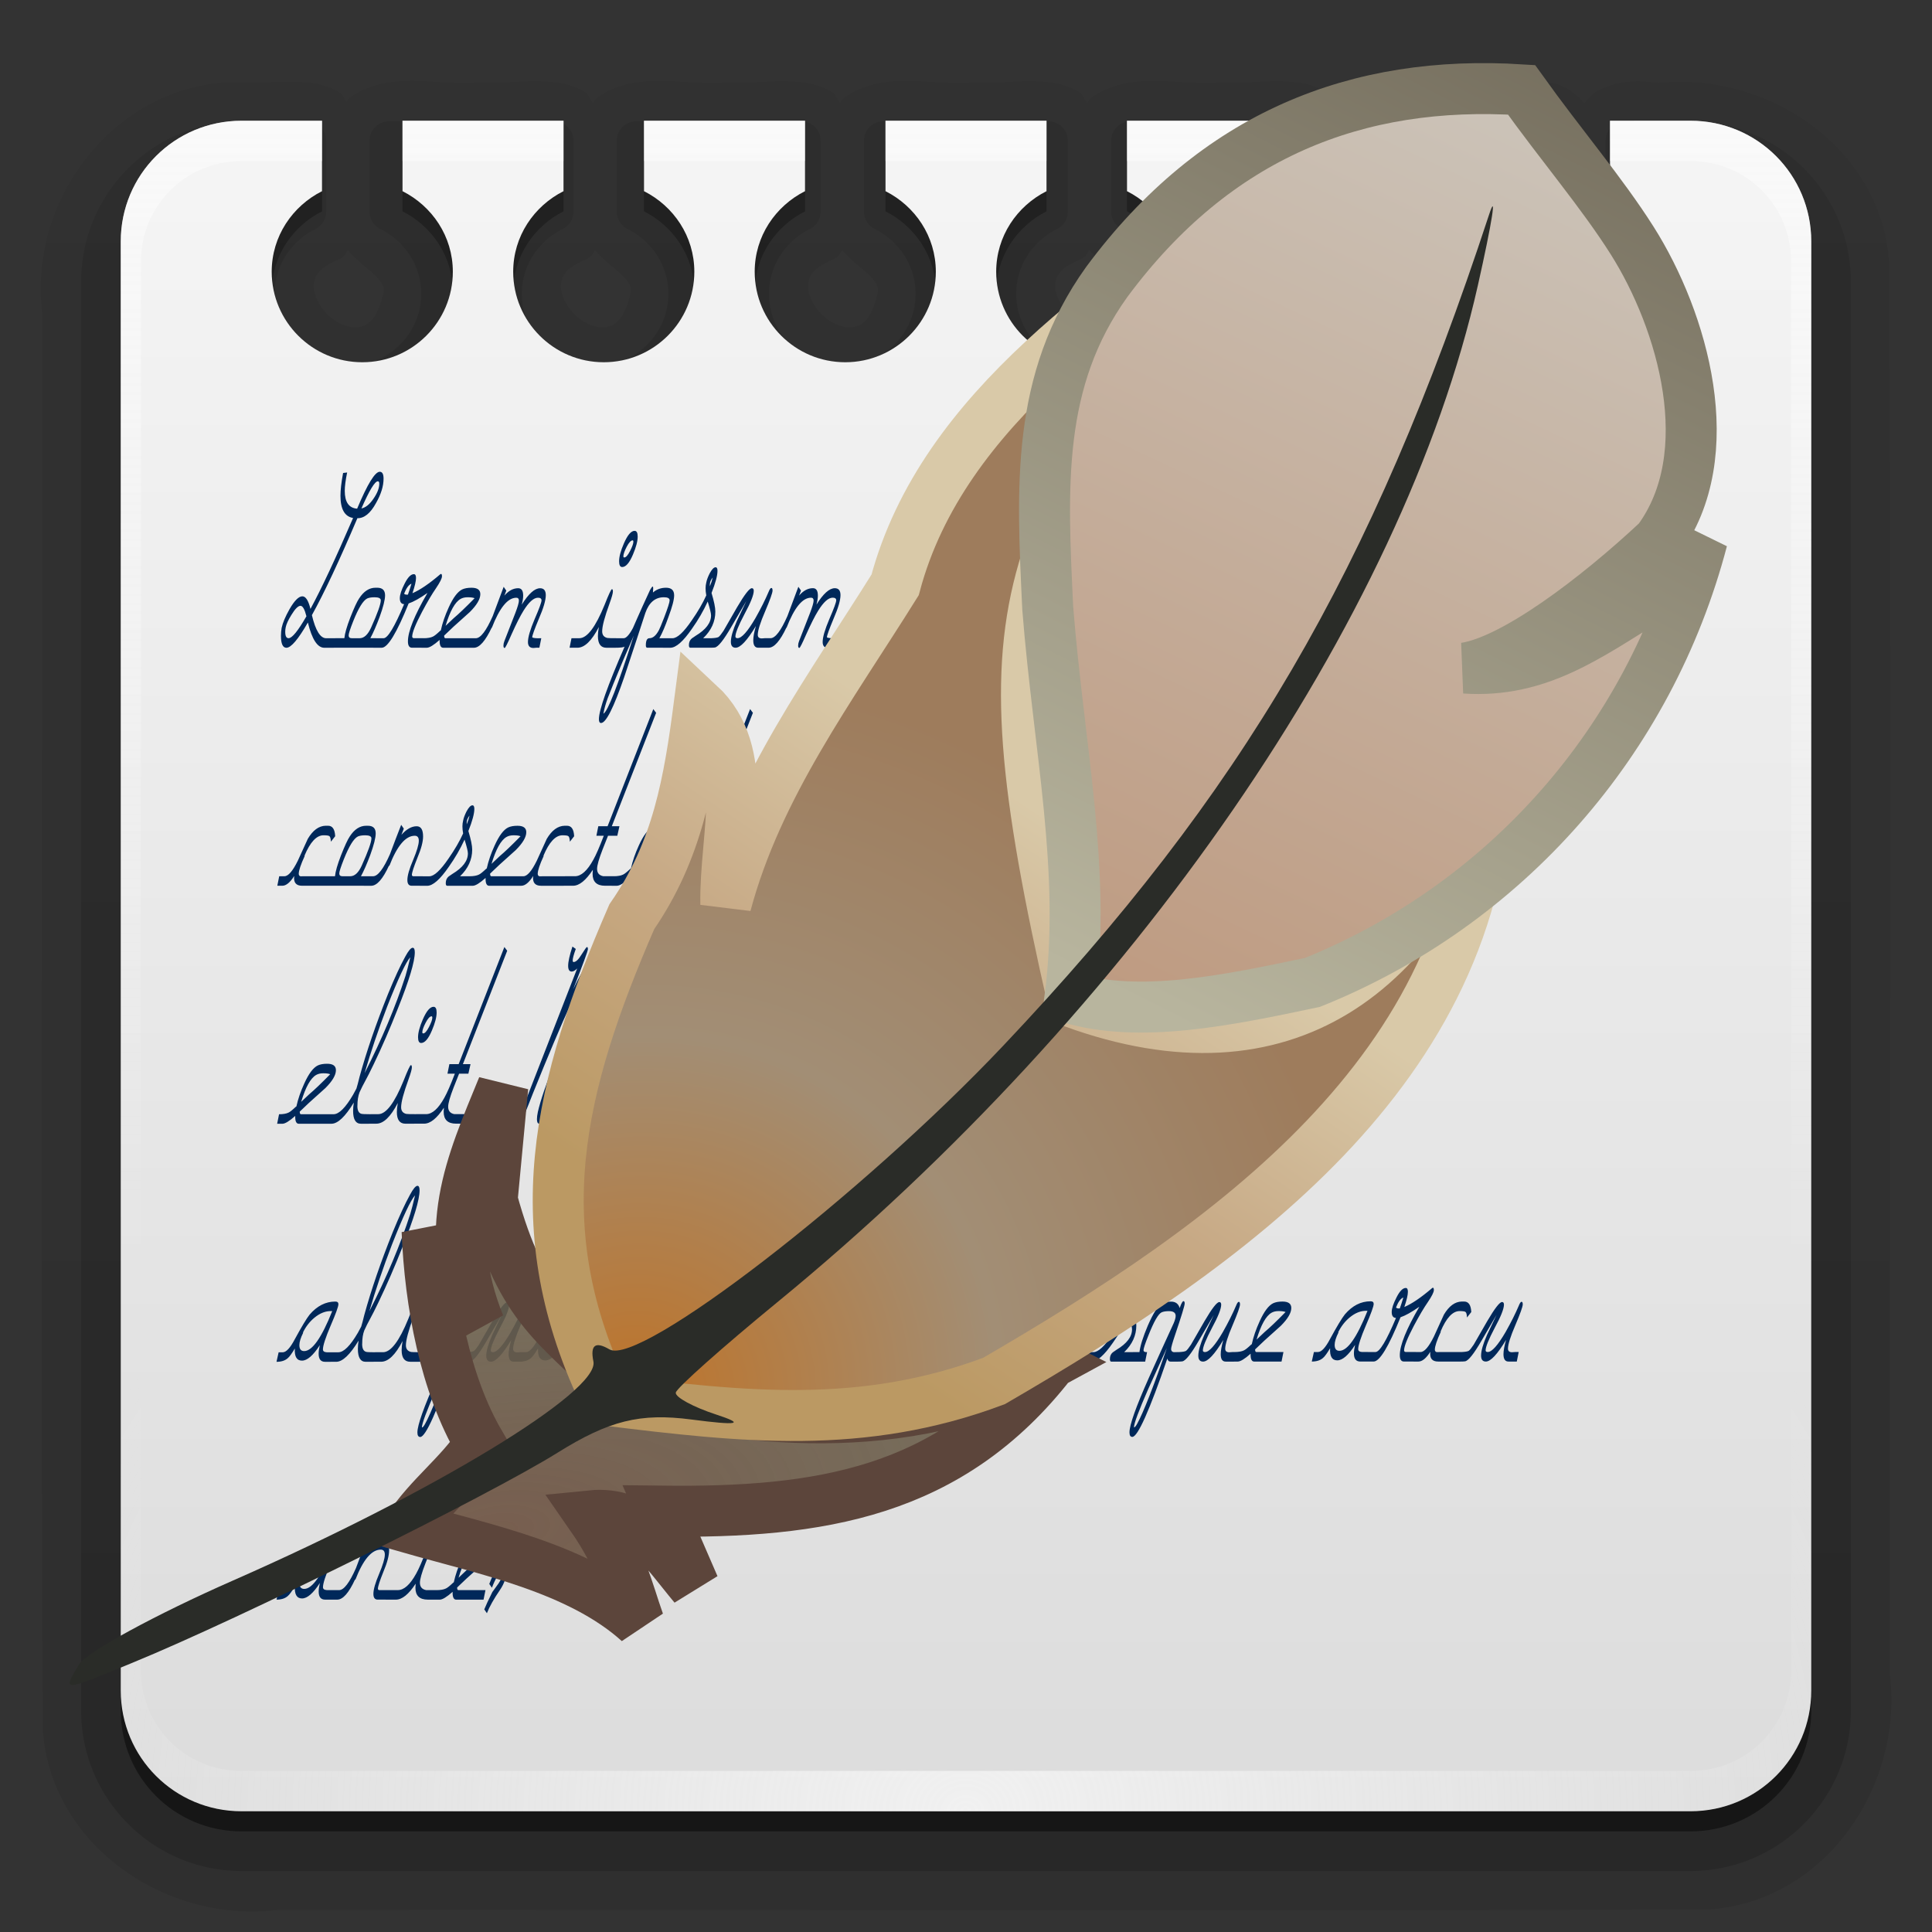 <svg height="96" width="96" xmlns="http://www.w3.org/2000/svg" xmlns:xlink="http://www.w3.org/1999/xlink"><rect width="100%" height="100%" fill="#333333" stroke="none"/><linearGradient id="a"><stop offset="0"/><stop offset="1" stop-opacity=".588"/></linearGradient><linearGradient id="b" gradientTransform="scale(1.006 .994)" gradientUnits="userSpaceOnUse" x1="45.448" x2="45.448" xlink:href="#a" y1="92.54" y2="7.017"/><linearGradient id="c"><stop offset="0" stop-color="#fefefe"/><stop offset="1" stop-color="#fefefe" stop-opacity="0"/></linearGradient><linearGradient id="d" gradientUnits="userSpaceOnUse" x1="36.357" x2="36.357" xlink:href="#c" y1="6" y2="63.893"/><linearGradient id="e" gradientUnits="userSpaceOnUse" x1="48" x2="48" y1="90" y2="5.988"><stop offset="0" stop-color="#dcdcdc"/><stop offset="1" stop-color="#f5f5f5"/></linearGradient><radialGradient id="f" cx="48" cy="90.172" gradientTransform="matrix(1.157 0 0 .996 -7.551 .197)" gradientUnits="userSpaceOnUse" r="42" xlink:href="#c"/><linearGradient id="g" gradientTransform="matrix(1.024 0 0 1.012 -1.143 .929)" gradientUnits="userSpaceOnUse" x1="48" x2="48" xlink:href="#b" y1="90" y2="5.988"/><linearGradient id="h" gradientUnits="userSpaceOnUse" x1="48" x2="48" xlink:href="#a" y1="91" y2="6.988"/><radialGradient id="i" cx="416.8" cy="399.14" gradientTransform="matrix(-.684 -.118 .052 -.302 320.909 232.385)" gradientUnits="userSpaceOnUse" r="20.131"><stop offset="0" stop-color="#775e4f"/><stop offset="1" stop-color="#695e4a" stop-opacity=".882"/></radialGradient><radialGradient id="j" cx="416.65" cy="392.08" gradientTransform="matrix(.505 -.551 .57 .523 -381.304 83.382)" gradientUnits="userSpaceOnUse" r="27.077"><stop offset="0" stop-color="#be7328"/><stop offset=".5" stop-color="#a28e75"/><stop offset="1" stop-color="#9e7c5c"/></radialGradient><linearGradient id="k" gradientUnits="userSpaceOnUse" x1="58.606" x2="49.996" y1="49.159" y2="36.27"><stop offset="0" stop-color="#bb9963"/><stop offset=".5" stop-color="#c7a985"/><stop offset="1" stop-color="#d9c9a8"/></linearGradient><linearGradient id="l" gradientTransform="matrix(.443 -.074 .074 .443 -162.506 -89.256)" gradientUnits="userSpaceOnUse" x1="375.63" x2="393.43" y1="311.79" y2="374.92"><stop offset="0" stop-color="#ccc5bb"/><stop offset="1" stop-color="#be9a80"/></linearGradient><linearGradient id="m" gradientUnits="userSpaceOnUse" x1="22.149" x2="36.202" y1="20.758" y2="48.737"><stop offset="0" stop-color="#726b5b"/><stop offset="1" stop-color="#b8b59e"/></linearGradient><g><path d="m20.906 4.031c-1.12-.039-2.394.038-3.5.812a.906.906 0 0 0 -.188.219c-.125-.124-.171-.345-.312-.438-.565-.37-1.192-.485-1.781-.531-1.179-.092-2.376.078-3.031 0a.906.906 0 0 0 -.062 0c-6.05-.18-10.657 5.651-9.938 11.438 0.0.042-0.0.083 0 .125.031 23.42-.078 46.823.031 70.25a.906.906 0 0 0 0 .062c.43 5.797 6.186 9.608 11.656 8.938.042-.005.083.006.125 0 23.669-.031 47.324.078 71-.031a.906.906 0 0 0 .062 0c5.797-.43 9.608-6.186 8.938-11.656-.005-.042.006-.083 0-.125-.031-23.336.078-46.657-.031-70a.906.906 0 0 0 0-.062c-.425-5.729-6.056-9.467-11.469-8.906-.101-.021-.209-.017-.312-.031-.884-.123-1.849-.027-2.688.406-.269.139-.463.397-.688.625-.373-.424-.836-.81-1.469-.969a.906.906 0 0 0 -.219-.031c-3.033.035-6.229-.238-9.406.125a.906.906 0 0 0 -.312.094c-.414.214-.609.611-.875.938-.185-.214-.273-.547-.5-.688-.586-.364-1.233-.489-1.844-.531-1.222-.085-2.452.113-3.156.031a.906.906 0 0 0 -.219 0c-.813.111-1.85-.023-2.969-.062s-2.393.037-3.5.812a.906.906 0 0 0 -.188.219c-.015.02-.017.042-.031.062-.15-.151-.201-.423-.375-.531-.586-.364-1.233-.489-1.844-.531-1.222-.085-2.452.113-3.156.031a.906.906 0 0 0 -.219 0c-.813.111-1.85-.023-2.969-.062s-2.393.037-3.5.812a.906.906 0 0 0 -.188.219c-.015.02-.017.042-.031.062-.15-.151-.201-.423-.375-.531-.586-.364-1.233-.489-1.844-.531-1.222-.085-2.452.113-3.156.031a.906.906 0 0 0 -.219 0c-.813.111-1.85-.023-2.969-.062s-2.393.037-3.5.812a.906.906 0 0 0 -.188.219c-.015.02-.017.042-.031.062-.15-.151-.201-.423-.375-.531-.586-.364-1.233-.489-1.844-.531-1.222-.085-2.452.113-3.156.031a.906.906 0 0 0 -.219 0c-.808.111-1.849-.023-2.969-.062zm57.844 8.312c.201.225.345.494.625.656v.031c.045.03.052.034.094.062.986.68 1.084 1.154 1 1.531-.088.393-.571.933-1.219 1.219s-1.366.296-1.719.094c-.337-.193-.587-.625-.438-1.812.131-.349.622-.737 1.281-1.312.136-.119.239-.326.375-.469zm-61.469.094c.408.451.864.814 1.188 1.094.286.247.457.459.531.625.074.166.094.304-.031.688a.906.906 0 0 0 0 .031c-.325 1.096-.744 1.311-1.156 1.375-.413.064-.994-.126-1.469-.562s-.771-1.06-.75-1.5c.021-.44.201-.855 1.219-1.281a.906.906 0 0 0 .281-.188c.09-.082.11-.193.188-.281zm12.281 0c.408.451.864.814 1.188 1.094.286.247.457.459.531.625.074.166.094.304-.031.688a.906.906 0 0 0 0 .031c-.325 1.096-.744 1.311-1.156 1.375-.413.064-.994-.126-1.469-.562s-.771-1.06-.75-1.5c.021-.44.201-.855 1.219-1.281a.906.906 0 0 0 .281-.188c.09-.082.11-.193.188-.281zm12.281 0c.408.451.864.814 1.188 1.094.286.247.457.459.531.625.074.166.094.304-.031.688a.906.906 0 0 0 0 .031c-.325 1.096-.744 1.311-1.156 1.375-.413.064-.994-.126-1.469-.562s-.771-1.06-.75-1.5c.021-.44.201-.855 1.219-1.281a.906.906 0 0 0 .281-.188c.09-.082.11-.193.188-.281zm12.281 0c.408.451.864.814 1.188 1.094.286.247.457.459.531.625.074.166.094.303-.031.688a.906.906 0 0 0 0 .031c-.317 1.092-.714 1.311-1.125 1.375s-1.022-.156-1.5-.594-.769-1.031-.75-1.469c.019-.438.199-.856 1.219-1.281a.906.906 0 0 0 .281-.188c.09-.082.11-.193.188-.281zm12.25 0c.396.436.835.79 1.156 1.062.302.256.514.454.594.625.08.171.097.324-.031.719a.906.906 0 0 0 0 .031c-.317 1.092-.714 1.311-1.125 1.375s-1.022-.156-1.5-.594-.769-1.031-.75-1.469c.019-.438.199-.856 1.219-1.281a.906.906 0 0 0 .281-.188c.088-.081.081-.196.156-.281z" fill="url(#g)" opacity=".08"/><path d="m12 7c-3.878 0-7 3.122-7 7v71c0 3.878 3.122 7 7 7h72c3.878 0 7-3.122 7-7v-71c0-3.878-3.122-7-7-7h-3.25v3.531c1.505.749 2.562 2.284 2.562 4.062 0 2.514-2.051 4.562-4.594 4.562s-4.625-2.049-4.625-4.562c0-1.779 1.057-3.313 2.562-4.062v-3.531h-8.188v3.531c1.505.749 2.562 2.284 2.562 4.062 0 2.514-2.051 4.562-4.594 4.562-2.543 0-4.625-2.049-4.625-4.562 0-1.779 1.057-3.313 2.562-4.062v-3.531h-8.188v3.531c1.505.749 2.562 2.284 2.562 4.062 0 2.514-2.051 4.562-4.594 4.562s-4.625-2.049-4.625-4.562c0-1.779 1.057-3.313 2.562-4.062v-3.531h-8.188v3.531c1.505.749 2.562 2.284 2.562 4.062 0 2.514-2.082 4.562-4.625 4.562s-4.594-2.049-4.594-4.562c0-1.779 1.057-3.313 2.562-4.062v-3.531h-8.188v3.531c1.505.749 2.562 2.284 2.562 4.062 0 2.514-2.082 4.562-4.625 4.562-2.543 0-4.594-2.049-4.594-4.562 0-1.779 1.057-3.313 2.562-4.062v-3.531h-8.188v3.531c1.505.749 2.562 2.284 2.562 4.062 0 2.514-2.082 4.562-4.625 4.562s-4.594-2.049-4.594-4.562c0-1.779 1.057-3.313 2.562-4.062v-3.531z" fill="url(#g)" opacity=".3"/><path d="m12 7c-3.324 0-6 2.676-6 6v72c0 3.324 2.676 6 6 6h72c3.324 0 6-2.676 6-6v-72c0-3.324-2.676-6-6-6h-4v3.5c1.47.741 2.5 2.242 2.5 4 0 2.484-2.016 4.5-4.5 4.5s-4.5-2.016-4.5-4.5c0-1.758 1.03-3.259 2.5-4v-3.5h-8v3.5c1.47.741 2.5 2.242 2.5 4 0 2.484-2.016 4.5-4.5 4.5s-4.5-2.016-4.5-4.5c0-1.758 1.03-3.259 2.5-4v-3.5h-8v3.5c1.47.741 2.5 2.242 2.5 4 0 2.484-2.016 4.5-4.5 4.5s-4.5-2.016-4.5-4.5c0-1.758 1.03-3.259 2.5-4v-3.5h-8v3.5c1.47.741 2.5 2.242 2.5 4 0 2.484-2.016 4.5-4.5 4.5s-4.5-2.016-4.5-4.5c0-1.758 1.03-3.259 2.5-4v-3.5h-8v3.5c1.47.741 2.5 2.242 2.5 4 0 2.484-2.016 4.5-4.5 4.5s-4.5-2.016-4.5-4.5c0-1.758 1.03-3.259 2.5-4v-3.5h-8v3.5c1.47.741 2.5 2.242 2.5 4 0 2.484-2.016 4.5-4.5 4.5s-4.5-2.016-4.5-4.5c0-1.758 1.03-3.259 2.5-4v-3.5z" fill="url(#h)" opacity=".45"/><g fill="url(#g)"><path d="m12 6.031c-4.391 0-7.969 3.578-7.969 7.969v71c0 4.391 3.578 7.969 7.969 7.969h72c4.391 0 7.969-3.578 7.969-7.969v-71c0-4.391-3.578-7.969-7.969-7.969h-3.25a.956.956 0 0 0 -.969.969v3.531a.956.956 0 0 0 .531.844c1.199.597 2.031 1.819 2.031 3.219 0 1.994-1.595 3.594-3.625 3.594s-3.656-1.608-3.656-3.594c0-1.4.832-2.622 2.031-3.219a.956.956 0 0 0 .531-.844v-3.531a.956.956 0 0 0 -.969-.969h-8.188a.956.956 0 0 0 -.969.969v3.531a.956.956 0 0 0 .531.844c1.199.597 2.031 1.819 2.031 3.219 0 1.994-1.595 3.594-3.625 3.594-2.03 0-3.656-1.608-3.656-3.594 0-1.4.832-2.622 2.031-3.219a.956.956 0 0 0 .531-.844v-3.531a.956.956 0 0 0 -.969-.969h-8.188a.956.956 0 0 0 -.969.969v3.531a.956.956 0 0 0 .531.844c1.199.597 2.031 1.819 2.031 3.219 0 1.994-1.595 3.594-3.625 3.594s-3.656-1.608-3.656-3.594c0-1.4.832-2.622 2.031-3.219a.956.956 0 0 0 .531-.844v-3.531a.956.956 0 0 0 -.969-.969h-8.188a.956.956 0 0 0 -.969.969v3.531a.956.956 0 0 0 .531.844c1.199.597 2.031 1.819 2.031 3.219 0 1.986-1.626 3.594-3.656 3.594s-3.625-1.6-3.625-3.594c0-1.4.832-2.622 2.031-3.219a.956.956 0 0 0 .531-.844v-3.531a.956.956 0 0 0 -.969-.969h-8.188a.956.956 0 0 0 -.969.969v3.531a.956.956 0 0 0 .531.844c1.199.597 2.031 1.819 2.031 3.219 0 1.986-1.626 3.594-3.656 3.594-2.03 0-3.625-1.6-3.625-3.594 0-1.4.832-2.622 2.031-3.219a.956.956 0 0 0 .531-.844v-3.531a.956.956 0 0 0 -.969-.969h-8.188a.956.956 0 0 0 -.969.969v3.531a.956.956 0 0 0 .531.844c1.199.597 2.031 1.819 2.031 3.219 0 1.986-1.626 3.594-3.656 3.594s-3.625-1.6-3.625-3.594c0-1.4.832-2.622 2.031-3.219a.956.956 0 0 0 .531-.844v-3.531a.956.956 0 0 0 -.969-.969z" opacity=".15"/><path d="m12 5c-5.483-.163-9.726 5.247-9 10.519.031 23.465-.062 46.934.047 70.397.39 5.262 5.714 8.762 10.725 8.084 23.714-.031 47.432.062 71.144-.047 5.262-.39 8.762-5.714 8.084-10.725-.031-23.381.062-46.765-.047-70.144-.39-5.262-5.714-8.762-10.725-8.084-1.534-.313-3.676.336-3.478 2.253.224 1.644-.7 4.083 1.125 5.028 5.179 3.402-4.621 7.771-3.677 1.596.488-1.496 2.883-1.914 2.459-3.852-.122-1.712.65-4.421-1.625-4.994-3.091.035-6.256-.224-9.312.125-2.071 1.07-1.006 3.804-1.219 5.656.308 1.807 3.218 2.045 2.481 4.308-1.524 5.245-8.338-.996-3.387-3.058 1.466-1.342.532-3.682.75-5.438-.684-2.445-3.663-1.412-5.513-1.625-1.984.272-4.323-.616-6.05.594-1.116 1.5-.441 3.601-.531 5.344.415 1.696 3.167 1.977 2.45 4.183-1.524 5.245-8.338-.996-3.387-3.058 1.466-1.342.532-3.682.75-5.438-.684-2.445-3.663-1.412-5.513-1.625-1.984.272-4.323-.616-6.05.594-1.116 1.5-.441 3.601-.531 5.344.412 1.695 3.165 1.974 2.448 4.177-1.561 5.254-8.328-.98-3.386-3.052 1.466-1.342.532-3.682.75-5.438-.684-2.445-3.663-1.412-5.513-1.625-1.984.272-4.323-.616-6.05.594-1.116 1.5-.441 3.601-.531 5.344.412 1.695 3.165 1.974 2.448 4.177-1.561 5.254-8.328-.98-3.386-3.052 1.466-1.342.532-3.682.75-5.438-.684-2.445-3.663-1.412-5.513-1.625-1.984.272-4.323-.616-6.05.594-1.116 1.5-.441 3.601-.531 5.344.412 1.695 3.165 1.974 2.448 4.177-1.561 5.254-8.328-.98-3.386-3.052 1.466-1.342.532-3.682.75-5.438-.602-2.412-3.458-1.415-5.219-1.625z" opacity=".1"/></g></g><path d="m12 6c-3.324 0-6 2.676-6 6v72c0 3.324 2.676 6 6 6h72c3.324 0 6-2.676 6-6v-72c0-3.324-2.676-6-6-6h-4v3.5c1.47.741 2.5 2.242 2.5 4 0 2.484-2.016 4.5-4.5 4.5s-4.5-2.016-4.5-4.5c0-1.758 1.03-3.259 2.5-4v-3.5h-8v3.5c1.47.741 2.5 2.242 2.5 4 0 2.484-2.016 4.5-4.5 4.5s-4.5-2.016-4.5-4.5c0-1.758 1.03-3.259 2.5-4v-3.5h-8v3.5c1.47.741 2.5 2.242 2.5 4 0 2.484-2.016 4.5-4.5 4.5s-4.5-2.016-4.5-4.5c0-1.758 1.03-3.259 2.5-4v-3.5h-8v3.5c1.47.741 2.5 2.242 2.5 4 0 2.484-2.016 4.5-4.5 4.5s-4.5-2.016-4.5-4.5c0-1.758 1.03-3.259 2.5-4v-3.5h-8v3.5c1.47.741 2.5 2.242 2.5 4 0 2.484-2.016 4.5-4.5 4.5s-4.5-2.016-4.5-4.5c0-1.758 1.03-3.259 2.5-4v-3.5h-8v3.5c1.47.741 2.5 2.242 2.5 4 0 2.484-2.016 4.5-4.5 4.5s-4.5-2.016-4.5-4.5c0-1.758 1.03-3.259 2.5-4v-3.5z" fill="url(#e)"/><path d="m17.758 25.751c-.899 2.114-1.652 3.719-2.26 4.815.181.765.418 1.148.71 1.148h.485l-.106.473h-.473c-.339 0-.611-.418-.816-1.254-.481.836-.836 1.254-1.065 1.254-.181 0-.272-.197-.272-.592 0-.142.012-.276.035-.402.055-.252.185-.56.39-.923.245-.426.457-.639.639-.639.166 0.0.3.209.402.627.544-1.002 1.25-2.508 2.118-4.52-.418-.071-.627-.438-.627-1.1-0-.292.043-.67.13-1.136l.201-.024c-.079.387-.118.69-.118.911-0.0.56.205.856.615.887.513-1.223.887-1.834 1.124-1.834.126 0.0.189.114.189.343-0.0.371-.126.777-.379 1.219-.276.505-.584.753-.923.745m1.089-1.716c-0-.079-.024-.118-.071-.118-.15 0-.422.45-.816 1.349.205-.039.402-.197.592-.473.197-.284.296-.536.296-.757m-3.62 6.59c-.087-.347-.185-.521-.296-.521-.118 0-.268.15-.45.45-.158.252-.252.457-.284.615-.016.071-.024.146-.024.225-0.0.213.055.319.166.319.174 0 .469-.363.887-1.089m3.174 1.089h.284l-.095.473h-2.023l.095-.473h.45c.024-.237.122-.58.296-1.029.189-.481.335-.797.438-.947.229-.355.501-.532.816-.532h.083c.26 0.0.39.126.39.379-0.0.221-.091.58-.272 1.077-.166.442-.319.793-.461 1.053m.521-1.881c-0-.103-.103-.154-.308-.154-.158 0-.28.02-.367.059-.205.103-.438.481-.698 1.136-.15.379-.225.611-.225.698-0.0.095.051.142.154.142h.189.201c.221 0 .41-.174.568-.521.323-.718.485-1.171.485-1.361m1.561 1.798c-0.0.055.032.083.095.083h.485l-.106.473h-.485c-.134 0-.201-.106-.201-.319-0-.489.323-1.29.97-2.402-.387.268-.698.442-.935.521-.592 1.467-1.037 2.201-1.337 2.201h-.414l.106-.473h.402c.205 0 .544-.564 1.018-1.692-.142-.008-.213-.106-.213-.296-0-.174.079-.414.237-.722.158-.316.312-.473.461-.473.071 0.0.106.063.106.189-0.0.158-.059.41-.177.757.371-.158.824-.465 1.361-.923.024-.024.043-.035.059-.035.032 0.0.047.039.047.118-0.0.103-.099.3-.296.592-.197.284-.43.678-.698 1.183-.323.615-.485 1.021-.485 1.219m-.035-2.627c-.134.047-.256.213-.367.497.032.032.071.047.118.047.024 0.0.047 0.0.071 0 .047-.126.106-.308.177-.544m2.937 3.183h-1.361c-.126 0-.185-.13-.177-.39-.292.26-.505.39-.639.39h-.26l.095-.473c.205 0 .363-.028.473-.083.071-.032.189-.126.355-.284l.035-.024c.079-.363.209-.741.39-1.136.221-.489.446-.789.674-.899.118-.055.272-.083.461-.083.292 0.0.438.106.438.319-0.0.245-.174.54-.521.887-.276.245-.548.489-.816.734-.103.103-.256.248-.461.438 0 .087.02.13.059.13h1.349l-.095.473m.201-2.461c-.079-.032-.193-.047-.343-.047-.142 0-.26.028-.355.083-.276.158-.525.603-.745 1.337.087-.087.221-.213.402-.379.245-.205.592-.536 1.041-.994m3.219 2.461c-.032 0-.083 0-.154 0-.063.008-.11.012-.142.012-.181 0-.272-.099-.272-.296-0-.237.11-.615.331-1.136.229-.528.343-.84.343-.935-0-.087-.059-.13-.177-.13-.213 0-.454.217-.722.651-.158.252-.359.651-.603 1.195-.189.434-.3.651-.331.651-.039 0-.059-.039-.059-.118-0-.071.016-.146.047-.225l.544-1.396c.118-.308.177-.513.177-.615-0-.095-.043-.142-.13-.142-.426 0-.832.501-1.219 1.503v-.024c-.316.67-.611 1.006-.887 1.006h-.296l.095-.473h.296c.237 0 .517-.367.84-1.1.181-.489.363-.974.544-1.455l.13.189-.095.248c.213-.245.442-.367.686-.367.166 0.0.248.122.248.367-0.0.126-.024.276-.071.45.339-.544.643-.816.911-.816.189 0.0.284.114.284.343-0.0.252-.114.643-.343 1.171-.221.528-.331.836-.331.923.032.039.181.055.45.047l-.095.473m4.116-4.011c-.103 0-.154-.095-.154-.284-0-.229.079-.525.237-.887.181-.418.359-.627.532-.627.103 0.0.154.095.154.284-0.0.229-.079.528-.237.899-.174.41-.351.615-.532.615m-.343 4.011h-.438c-.284 0-.426-.193-.426-.58-0-.126.016-.276.047-.45-.355.686-.71 1.029-1.065 1.029h-.39l.095-.473h.39c.386 0 .805-.552 1.254-1.656.205-.521.327-.781.367-.781.032 0.0.047.039.047.118-0.0.087-.055.284-.166.592-.245.67-.367 1.132-.367 1.384-0.0.181.087.292.26.331.032.008.197.012.497.012l-.106.473m.899-5.265c-0-.047-.012-.071-.035-.071-.087 0-.185.106-.296.319-.11.213-.166.371-.166.473-0.0.039.016.059.047.059.079 0.0.174-.106.284-.319.11-.213.166-.367.166-.461m1.507 5.265h-.816c-.047 0-.071-.039-.071-.118-0-.237.059-.355.177-.355.174 0 .331-.134.473-.402.039-.071.126-.28.26-.627.181-.473.272-.757.272-.852-0-.103-.095-.154-.284-.154-.434 0-.741.26-.923.781-.229.71-.58 1.775-1.053 3.195-.521 1.514-.903 2.272-1.148 2.272-.071-0-.106-.063-.106-.189 0-.45.426-1.652 1.278-3.609-.047.039-.209.059-.485.059l.106-.473h.331c.126 0 .28-.17.461-.509.008-.024.079-.185.213-.485.134-.308.347-.777.639-1.408.063-.11.106-.166.13-.166.016 0.0.024.032.024.095-0.0.063-.004.13-.012.201.181-.158.398-.237.651-.237.268 0.0.402.126.402.379-0.0.213-.095.572-.284 1.077-.158.45-.308.801-.45 1.053h.308l-.095.473m-1.479-.615c-.394.899-.73 1.692-1.006 2.378-.174.442-.272.69-.296.745-.103.284-.174.54-.213.769.213-.103.718-1.4 1.514-3.893m3.824.615h-1.018c-.047 0-.071-.043-.071-.13-0-.142.047-.252.142-.331.008-.008.071-.051.189-.13.513-.308.769-.647.769-1.018-0-.103-.055-.331-.166-.686-.213.465-.473.915-.781 1.349-.434.631-.793.947-1.077.947h-.367l.095-.473h.379c.237 0 .556-.296.958-.887.308-.442.548-.856.722-1.242-.024-.126-.035-.245-.035-.355-0-.095.012-.189.035-.284.024-.126.079-.276.166-.45.11-.205.209-.308.296-.308.063 0.0.095.059.095.177-0.0.237-.099.603-.296 1.1.126.418.189.726.189.923-0.0.497-.201.939-.603 1.325h.473l-.095.473m.095-3.49c-.095.118-.142.233-.142.343-0.0.032-0.0.063 0 .095.063-.15.11-.296.142-.438m2.677 3.49h-.414c-.166 0-.248-.122-.248-.367 0-.174.043-.41.13-.71-.434.718-.769 1.077-1.006 1.077-.158 0-.237-.099-.237-.296 0-.237.099-.58.296-1.029.158-.331.316-.663.473-.994-.245.426-.493.852-.745 1.278-.379.655-.651.998-.816 1.029-.032.008-.118.012-.26.012l.095-.473c.174-.008.288-.028.343-.059.055-.039.138-.142.248-.308.221-.386.446-.777.674-1.171.371-.631.615-.947.734-.947.063 0.0.095.043.095.13 0 .205-.154.592-.461 1.159-.3.568-.45.939-.45 1.112 0 .055.035.083.106.083.205 0 .501-.331.887-.994.268-.473.489-.915.663-1.325.047-.118.091-.177.13-.177.039 0.0.059.043.059.13 0 .11-.122.454-.367 1.029-.245.568-.367.958-.367 1.171 0 .118.067.177.201.177.039 0 .095-.004.166-.012h.166l-.095.473m3.354 0c-.032 0-.083 0-.154 0-.063.008-.11.012-.142.012-.181 0-.272-.099-.272-.296 0-.237.11-.615.331-1.136.229-.528.343-.84.343-.935 0-.087-.059-.13-.177-.13-.213 0-.454.217-.722.651-.158.252-.359.651-.603 1.195-.189.434-.3.651-.331.651-.039 0-.059-.039-.059-.118 0-.071.016-.146.047-.225l.544-1.396c.118-.308.177-.513.177-.615 0-.095-.043-.142-.13-.142-.426 0-.832.501-1.219 1.503v-.024c-.316.67-.611 1.006-.887 1.006h-.296l.095-.473h.296c.237 0 .517-.367.84-1.1.181-.489.363-.974.544-1.455l.13.189-.095.248c.213-.245.442-.367.686-.367.166 0.0.248.122.248.367 0 .126-.024.276-.071.45.339-.544.643-.816.911-.816.189 0.0.284.114.284.343 0 .252-.114.643-.343 1.171-.221.528-.331.836-.331.923.032.039.181.055.45.047l-.095.473m3.537-.497c.016.016.185.024.509.024l-.095.473h-.379c-.166 0-.248-.106-.248-.319 0-.071.043-.3.13-.686-.071.11-.256.272-.556.485-.268.174-.418.347-.45.521h-.97l.106-.473h.39c.047-.331.193-.773.438-1.325.268-.631.509-.998.722-1.1.11-.055.248-.083.414-.083.189 0.0.304.099.343.296.678-2.374 1.4-4.244 2.165-5.608.166-.3.296-.45.39-.45.063 0.0.095.063.095.189-0.0.095-.016.221-.047.379-.166.757-.489 1.692-.97 2.804-.41.899-.824 1.806-1.242 2.721-.41.907-.659 1.625-.745 2.153m2.792-7.762c-.268.292-.682 1.156-1.242 2.591-.41 1.049-.765 2.098-1.065 3.147 1.081-2.209 1.85-4.121 2.307-5.738m-2.627 6.058c0-.205-.083-.308-.248-.308-.166 0-.288.02-.367.059-.174.079-.39.457-.651 1.136-.166.418-.248.663-.248.734 0 .071.071.106.213.106.323 0 .682-.335 1.077-1.006.039-.063.091-.15.154-.26.047-.166.071-.319.071-.461m2.06 1.727h.284l-.095.473h-2.023l.095-.473h.45c.024-.237.122-.58.296-1.029.189-.481.335-.797.438-.947.229-.355.501-.532.816-.532h.083c.26 0.0.39.126.39.379 0 .221-.091.58-.272 1.077-.166.442-.319.793-.461 1.053m.521-1.881c0-.103-.103-.154-.308-.154-.158 0-.28.02-.367.059-.205.103-.438.481-.698 1.136-.15.379-.225.611-.225.698 0 .095.051.142.154.142h.189.201c.221 0 .41-.174.568-.521.323-.718.485-1.171.485-1.361m1.23 1.467c-0.0.221.063.351.189.39.032.016.193.024.485.024l-.106.473h-.39c-.26 0-.39-.213-.39-.639-0-.126.012-.264.035-.414-.426.702-.797 1.053-1.112 1.053h-.296l.095-.473h.308c.268 0 .592-.323.97-.97.039-.071.095-.174.166-.308.039-.126.091-.319.154-.58.347-1.262.82-2.638 1.42-4.129.323-.789.607-1.404.852-1.846.158-.292.28-.438.367-.438.071 0.0.106.075.106.225-0.0.465-.28 1.396-.84 2.792-.394 1.002-.797 1.929-1.207 2.78-.158.331-.308.627-.45.887-.063.11-.146.276-.248.497-.071.181-.106.406-.106.674m2.627-7.383c-.213.229-.596 1.045-1.148 2.449-.442 1.152-.816 2.256-1.124 3.313.86-1.688 1.538-3.301 2.035-4.839.063-.205.142-.513.237-.923m-.241 7.797h.284l-.095.473h-2.023l.095-.473h.45c.024-.237.122-.58.296-1.029.189-.481.335-.797.438-.947.229-.355.501-.532.816-.532h.083c.26 0.0.39.126.39.379 0 .221-.091.58-.272 1.077-.166.442-.319.793-.461 1.053m.521-1.881c0-.103-.103-.154-.308-.154-.158 0-.28.02-.367.059-.205.103-.438.481-.698 1.136-.15.379-.225.611-.225.698 0 .095.051.142.154.142h.189.201c.221 0 .41-.174.568-.521.323-.718.485-1.171.485-1.361m1.561 1.798c-0.0.055.032.083.095.083h.485l-.106.473h-.485c-.134 0-.201-.106-.201-.319 0-.489.323-1.29.97-2.402-.387.268-.698.442-.935.521-.592 1.467-1.037 2.201-1.337 2.201h-.414l.106-.473h.402c.205 0 .544-.564 1.018-1.692-.142-.008-.213-.106-.213-.296 0-.174.079-.414.237-.722.158-.316.312-.473.461-.473.071 0.0.106.063.106.189-0.0.158-.059.41-.177.757.371-.158.824-.465 1.361-.923.024-.024.043-.035.059-.035.032 0.0.047.039.047.118-0.0.103-.099.3-.296.592-.197.284-.43.678-.698 1.183-.323.615-.485 1.021-.485 1.219m-.035-2.627c-.134.047-.256.213-.367.497.032.032.071.047.118.047.024 0.0.047 0.0.071 0 .047-.126.106-.308.177-.544m4.39 3.183h-1.018c-.047 0-.071-.043-.071-.13 0-.142.047-.252.142-.331.008-.008.071-.051.189-.13.513-.308.769-.647.769-1.018 0-.103-.055-.331-.166-.686-.213.465-.473.915-.781 1.349-.434.631-.793.947-1.077.947h-.367l.095-.473h.379c.237 0 .556-.296.958-.887.308-.442.548-.856.722-1.242-.024-.126-.035-.245-.035-.355 0-.095.012-.189.035-.284.024-.126.079-.276.166-.45.11-.205.209-.308.296-.308.063 0.0.095.059.095.177 0 .237-.099.603-.296 1.1.126.418.189.726.189.923 0 .497-.201.939-.603 1.325h.473l-.095.473m.095-3.49c-.095.118-.142.233-.142.343v.095c.063-.15.11-.296.142-.438m2.476-.521c-.103 0-.154-.095-.154-.284 0-.229.079-.525.237-.887.181-.418.359-.627.532-.627.103 0.0.154.095.154.284 0 .229-.079.528-.237.899-.174.41-.351.615-.532.615m-.343 4.011h-.438c-.284 0-.426-.193-.426-.58 0-.126.016-.276.047-.45-.355.686-.71 1.029-1.065 1.029h-.39l.095-.473h.39c.386 0 .805-.552 1.254-1.656.205-.521.327-.781.367-.781.032 0.0.047.039.047.118 0 .087-.055.284-.166.592-.245.67-.367 1.132-.367 1.384 0 .181.087.292.26.331.032.008.197.012.497.012l-.106.473m.899-5.265c0-.047-.012-.071-.035-.071-.087 0-.185.106-.296.319-.11.213-.166.371-.166.473 0 .039.016.059.047.059.079 0.0.174-.106.284-.319.11-.213.166-.367.166-.461m3.72-3.325-2.201 5.632h.379l-.106.473h-.461l-.272.686c-.181.465-.272.785-.272.958 0 .205.103.327.308.367h.556l-.106.473c-.032 0-.091 0-.177 0-.079 0-.142 0-.189 0-.41 0-.615-.197-.615-.592 0-.063.004-.13.012-.201-.347.528-.674.793-.982.793h-.509l.106-.473h.497c.308 0 .611-.272.911-.816.134-.237.308-.635.521-1.195h-.367l.095-.473h.461l2.272-5.821.142.189m1.988 8.59h-.272c-.213 0-.319-.134-.319-.402 0-.118.02-.26.059-.426-.331.513-.627.769-.887.769s-.379-.201-.355-.603c-.15.252-.268.414-.355.485-.134.118-.319.177-.556.177l.106-.473h.201c.174 0 .375-.217.603-.651.339-.623.584-1.029.734-1.219.371-.434.797-.651 1.278-.651.103 0.0.154.043.154.13 0 .118-.13.477-.39 1.077-.252.592-.379.982-.379 1.171 0 .087.063.134.189.142h.296l-.106.473m.083-2.52h-.047c-.284-.008-.564.103-.84.331-.237.197-.426.442-.568.734l.012.012c-.126.252-.189.457-.189.615 0 .197.079.296.237.296.402 0 .868-.663 1.396-1.988m3.356 2.52c-.032 0-.083 0-.154 0-.063.008-.11.012-.142.012-.181 0-.272-.099-.272-.296-0-.237.11-.615.331-1.136.229-.528.343-.84.343-.935-0-.087-.059-.13-.177-.13-.213 0-.454.217-.722.651-.158.252-.359.651-.603 1.195-.189.434-.3.651-.331.651-.039 0-.059-.039-.059-.118-0-.071.016-.146.047-.225l.544-1.396c.118-.308.177-.513.177-.615-0-.095-.043-.142-.13-.142-.426 0-.832.501-1.219 1.503v-.024c-.316.67-.611 1.006-.887 1.006h-.296l.095-.473h.296c.237 0 .517-.367.84-1.1.181-.489.363-.974.544-1.455l.13.189-.095.248c.213-.245.442-.367.686-.367.166 0.0.248.122.248.367-0.0.126-.024.276-.071.45.339-.544.643-.816.911-.816.189 0.0.284.114.284.343-0.0.252-.114.643-.343 1.171-.221.528-.331.836-.331.923.032.039.181.055.45.047l-.095.473m2.426 0h-1.361c-.126 0-.185-.13-.177-.39-.292.26-.505.39-.639.39h-.26l.095-.473c.205 0 .363-.028.473-.083.071-.032.189-.126.355-.284l.035-.024c.079-.363.209-.741.39-1.136.221-.489.446-.789.674-.899.118-.055.272-.083.461-.083.292 0.0.438.106.438.319-0.0.245-.174.54-.521.887-.276.245-.548.489-.816.734-.103.103-.256.248-.461.438 0 .087.02.13.059.13h1.349l-.095.473m.201-2.461c-.079-.032-.193-.047-.343-.047-.142 0-.26.028-.355.083-.276.158-.525.603-.745 1.337.087-.087.221-.213.402-.379.245-.205.592-.536 1.041-.994m4.379-6.129-2.201 5.632h.379l-.106.473h-.461l-.272.686c-.181.465-.272.785-.272.958 0 .205.103.327.308.367h.556l-.106.473c-.032 0-.091 0-.177 0-.079 0-.142 0-.189 0-.41 0-.615-.197-.615-.592 0-.063.004-.13.012-.201-.347.528-.674.793-.982.793h-.509l.106-.473h.497c.308 0 .611-.272.911-.816.134-.237.308-.635.521-1.195h-.367l.095-.473h.461l2.272-5.821.142.189m-2.033 9.264-.13-.189c.079-.197.213-.485.402-.864.103-.142.205-.284.308-.426.126-.189.189-.343.189-.461 0-.039-.016-.059-.047-.059-.126 0-.284.245-.473.734l-.13-.189c.26-.678.497-1.018.71-1.018.103 0.0.154.095.154.284 0 .363-.11.706-.331 1.029-.308.45-.525.836-.651 1.159m-58.378 8.696-.213.272c-.008-.15-.032-.241-.071-.272-.032-.032-.13-.047-.296-.047-.347 0-.663.339-.947 1.018l.012.012c-.197.426-.296.722-.296.887 0 .079.043.122.13.13-.103-.008-.028-.012.225-.012h1.029l-.095.473h-1.124c-.3 0-.43-.162-.39-.485-.205.323-.402.485-.592.485h-.248l.095-.473h.26c.189 0 .41-.256.663-.769.166-.363.331-.726.497-1.089.252-.426.548-.643.887-.651h.118c.221 0.0.339.174.355.521m1.28 1.988h.284l-.095.473h-2.023l.095-.473h.45c.024-.237.122-.58.296-1.029.189-.481.335-.797.438-.947.229-.355.501-.532.816-.532h.083c.26 0.0.39.126.39.379-0.0.221-.091.58-.272 1.077-.166.442-.319.793-.461 1.053m.521-1.881c-0-.103-.103-.154-.308-.154-.158 0-.28.02-.367.059-.205.103-.438.481-.698 1.136-.15.379-.225.611-.225.698-0.0.095.051.142.154.142h.189.201c.221 0 .41-.174.568-.521.323-.718.485-1.171.485-1.361m2.461 2.354h-.461c-.142 0-.213-.095-.213-.284-0-.221.095-.552.284-.994.189-.45.284-.769.284-.958-0-.166-.067-.248-.201-.248-.457 0-.879.501-1.266 1.503l-.012-.024c-.308.67-.603 1.006-.887 1.006h-.367l.106-.473h.355c.237 0 .517-.367.84-1.1.181-.489.367-.974.556-1.455l.13.189-.118.308c.252-.284.505-.426.757-.426.213 0.0.319.17.319.509-0.0.26-.095.615-.284 1.065-.181.45-.272.73-.272.84-0.0.047.028.071.083.071h.461l-.095.473m2.323 0h-1.018c-.047 0-.071-.043-.071-.13-0-.142.047-.252.142-.331.008-.008.071-.051.189-.13.513-.308.769-.647.769-1.018-0-.103-.055-.331-.166-.686-.213.465-.473.915-.781 1.349-.434.631-.793.947-1.077.947h-.367l.095-.473h.379c.237 0 .556-.296.958-.887.308-.442.548-.856.722-1.242-.024-.126-.035-.245-.035-.355-0-.095.012-.189.035-.284.024-.126.079-.276.166-.45.11-.205.209-.308.296-.308.063 0.0.095.059.095.177-0.0.237-.099.603-.296 1.1.126.418.189.726.189.923-0.0.497-.201.939-.603 1.325h.473l-.095.473m.095-3.49c-.095.118-.142.233-.142.343-0.0.032-0.0.063 0 .095.063-.15.11-.296.142-.438m2.334 3.49h-1.361c-.126 0-.185-.13-.177-.39-.292.26-.505.39-.639.39h-.26l.095-.473c.205 0 .363-.028.473-.083.071-.032.189-.126.355-.284l.035-.024c.079-.363.209-.741.39-1.136.221-.489.446-.789.674-.899.118-.055.272-.083.461-.083.292 0.0.438.106.438.319-0.0.245-.174.54-.521.887-.276.245-.548.489-.816.734-.103.103-.256.248-.461.438-0.0.087.02.13.059.13h1.349l-.095.473m.201-2.461c-.079-.032-.193-.047-.343-.047-.142 0-.26.028-.355.083-.276.158-.525.603-.745 1.337.087-.087.221-.213.402-.379.245-.205.592-.536 1.041-.994m2.663 0-.213.272c-.008-.15-.032-.241-.071-.272-.032-.032-.13-.047-.296-.047-.347 0-.663.339-.947 1.018l.012.012c-.197.426-.296.722-.296.887-0.0.079.043.122.13.13-.103-.008-.028-.012.225-.012h1.029l-.095.473h-1.124c-.3 0-.43-.162-.39-.485-.205.323-.402.485-.592.485h-.248l.095-.473h.26c.189 0 .41-.256.663-.769.166-.363.331-.726.497-1.089.252-.426.548-.643.887-.651h.118c.221 0.0.339.174.355.521m4.073-6.129-2.201 5.632h.379l-.106.473h-.461l-.272.686c-.181.465-.272.785-.272.958-0.0.205.103.327.308.367h.556l-.106.473c-.032 0-.091 0-.177 0-.079 0-.142 0-.189 0-.41 0-.615-.197-.615-.592-0-.063.004-.13.012-.201-.347.528-.674.793-.982.793h-.509l.106-.473h.497c.308 0 .611-.272.911-.816.134-.237.308-.635.521-1.195h-.367l.095-.473h.461l2.272-5.821.142.189m.227 8.59h-1.361c-.126 0-.185-.13-.177-.39-.292.26-.505.39-.639.39h-.26l.095-.473c.205 0 .363-.028.473-.083.071-.032.189-.126.355-.284l.035-.024c.079-.363.209-.741.39-1.136.221-.489.446-.789.674-.899.118-.055.272-.083.461-.083.292 0.0.438.106.438.319-0.0.245-.174.54-.521.887-.276.245-.548.489-.816.734-.103.103-.256.248-.461.438-0.0.087.02.13.059.13h1.349l-.095.473m.201-2.461c-.079-.032-.193-.047-.343-.047-.142 0-.26.028-.355.083-.276.158-.525.603-.745 1.337.087-.087.221-.213.402-.379.245-.205.592-.536 1.041-.994m4.379-6.129-2.201 5.632h.379l-.106.473h-.461l-.272.686c-.181.465-.272.785-.272.958 0 .205.103.327.308.367h.556l-.106.473c-.032 0-.091 0-.177 0-.079 0-.142 0-.189 0-.41 0-.615-.197-.615-.592 0-.063.004-.13.012-.201-.347.528-.674.793-.982.793h-.509l.106-.473h.497c.308 0 .611-.272.911-.816.134-.237.308-.635.521-1.195h-.367l.095-.473h.461l2.272-5.821.142.189m.57 8.59h-.414c-.166 0-.248-.122-.248-.367-0-.174.043-.41.13-.71-.434.718-.769 1.077-1.006 1.077-.158 0-.237-.099-.237-.296-0-.237.099-.58.296-1.029.158-.331.316-.663.473-.994-.245.426-.493.852-.745 1.278-.379.655-.651.998-.816 1.029-.032.008-.118.012-.26.012l.095-.473c.174-.008.288-.028.343-.059.055-.039.138-.142.248-.308.221-.386.446-.777.674-1.171.371-.631.615-.947.734-.947.063 0.0.095.043.095.13-0.0.205-.154.592-.461 1.159-.3.568-.45.939-.45 1.112-0.0.055.035.083.106.083.205 0 .501-.331.887-.994.268-.473.489-.915.663-1.325.047-.118.091-.177.13-.177.039 0.0.059.043.059.13-0.0.11-.122.454-.367 1.029-.245.568-.367.958-.367 1.171-0.0.118.067.177.201.177.039 0 .095-.004.166-.012h.166l-.095.473m2.361 0h-1.361c-.126 0-.185-.13-.177-.39-.292.26-.505.39-.639.39h-.26l.095-.473c.205 0 .363-.028.473-.083.071-.032.189-.126.355-.284l.035-.024c.079-.363.209-.741.39-1.136.221-.489.446-.789.674-.899.118-.055.272-.083.461-.083.292 0.0.438.106.438.319 0 .245-.174.54-.521.887-.276.245-.548.489-.816.734-.103.103-.256.248-.461.438 0 .087.02.13.059.13h1.349l-.095.473m.201-2.461c-.079-.032-.193-.047-.343-.047-.142 0-.26.028-.355.083-.276.158-.525.603-.745 1.337.087-.087.221-.213.402-.379.245-.205.592-.536 1.041-.994m1.681 1.905c0 .055.032.083.095.083h.485l-.106.473h-.485c-.134 0-.201-.106-.201-.319 0-.489.323-1.29.97-2.402-.387.268-.698.442-.935.521-.592 1.467-1.037 2.201-1.337 2.201h-.414l.106-.473h.402c.205 0 .544-.564 1.018-1.692-.142-.008-.213-.106-.213-.296 0-.174.079-.414.237-.722.158-.316.312-.473.461-.473.071 0.0.106.063.106.189 0 .158-.059.41-.177.757.371-.158.824-.465 1.361-.923.024-.024.043-.035.059-.035.032 0.0.047.039.047.118-0.0.103-.099.3-.296.592-.197.284-.43.678-.698 1.183-.323.615-.485 1.021-.485 1.219m-.035-2.627c-.134.047-.256.213-.367.497.032.032.071.047.118.047.024 0.0.047 0.0.071 0 .047-.126.106-.308.177-.544m4.698 3.183h-.272c-.213 0-.319-.134-.319-.402 0-.118.02-.26.059-.426-.331.513-.627.769-.887.769-.26 0-.379-.201-.355-.603-.15.252-.268.414-.355.485-.134.118-.319.177-.556.177l.106-.473h.201c.174 0 .375-.217.603-.651.339-.623.584-1.029.734-1.219.371-.434.797-.651 1.278-.651.103 0.0.154.043.154.13 0 .118-.13.477-.39 1.077-.252.592-.379.982-.379 1.171 0 .087.063.134.189.142h.296l-.106.473m.083-2.52h-.047c-.284-.008-.564.103-.84.331-.237.197-.426.442-.568.734l.012.012c-.126.252-.189.457-.189.615 0 .197.079.296.237.296.402 0.0.868-.663 1.396-1.988m1.924 2.023c.016.016.185.024.509.024l-.095.473h-.379c-.166 0-.248-.106-.248-.319 0-.071.043-.3.13-.686-.071.11-.256.272-.556.485-.268.174-.418.347-.45.521h-.97l.106-.473h.39c.047-.331.193-.773.438-1.325.268-.631.509-.998.722-1.1.11-.055.248-.083.414-.083.189 0.0.304.099.343.296.678-2.374 1.4-4.244 2.165-5.608.166-.3.296-.45.39-.45.063 0.0.095.063.095.189 0 .095-.016.221-.047.379-.166.757-.489 1.692-.97 2.804-.41.899-.824 1.806-1.242 2.721-.41.907-.659 1.625-.745 2.153m2.792-7.762c-.268.292-.682 1.156-1.242 2.591-.41 1.049-.765 2.098-1.065 3.147 1.081-2.209 1.85-4.121 2.307-5.738m-2.627 6.058c0-.205-.083-.308-.248-.308-.166 0-.288.02-.367.059-.174.079-.39.457-.651 1.136-.166.418-.248.663-.248.734 0 .071.071.106.213.106.323 0 .682-.335 1.077-1.006.039-.063.091-.15.154-.26.047-.166.071-.319.071-.461m2.841-1.81c-.103 0-.154-.095-.154-.284-0-.229.079-.525.237-.887.181-.418.359-.627.532-.627.103 0.0.154.095.154.284-0.0.229-.079.528-.237.899-.174.41-.351.615-.532.615m-.343 4.011h-.438c-.284 0-.426-.193-.426-.58 0-.126.016-.276.047-.45-.355.686-.71 1.029-1.065 1.029h-.39l.095-.473h.39c.386 0 .805-.552 1.254-1.656.205-.521.327-.781.367-.781.032 0.0.047.039.047.118-0.0.087-.055.284-.166.592-.245.67-.367 1.132-.367 1.384 0 .181.087.292.26.331.032.008.197.012.497.012l-.106.473m.899-5.265c-0-.047-.012-.071-.035-.071-.087 0-.185.106-.296.319-.11.213-.166.371-.166.473-0.0.039.016.059.047.059.079 0.0.174-.106.284-.319.11-.213.166-.367.166-.461m1.507 5.265h-.816c-.047 0-.071-.039-.071-.118 0-.237.059-.355.177-.355.174 0 .331-.134.473-.402.039-.071.126-.28.26-.627.181-.473.272-.757.272-.852 0-.103-.095-.154-.284-.154-.434 0-.741.26-.923.781-.229.71-.58 1.775-1.053 3.195-.521 1.514-.903 2.272-1.148 2.272-.071-0-.106-.063-.106-.189 0-.45.426-1.652 1.278-3.609-.047.039-.209.059-.485.059l.106-.473h.331c.126 0 .28-.17.461-.509.008-.024.079-.185.213-.485.134-.308.347-.777.639-1.408.063-.11.106-.166.13-.166.016 0.0.024.032.024.095 0 .063-.004.13-.012.201.181-.158.398-.237.651-.237.268 0.0.402.126.402.379 0 .213-.095.572-.284 1.077-.158.45-.308.801-.45 1.053h.308l-.095.473m-1.479-.615c-.394.899-.73 1.692-1.006 2.378-.174.442-.272.69-.296.745-.103.284-.174.54-.213.769.213-.103.718-1.4 1.514-3.893m4.06-3.396c-.103 0-.154-.095-.154-.284 0-.229.079-.525.237-.887.181-.418.359-.627.532-.627.103 0.0.154.095.154.284 0 .229-.079.528-.237.899-.174.41-.351.615-.532.615m-.343 4.011h-.438c-.284 0-.426-.193-.426-.58 0-.126.016-.276.047-.45-.355.686-.71 1.029-1.065 1.029h-.39l.095-.473h.39c.386 0 .805-.552 1.254-1.656.205-.521.327-.781.367-.781.032 0.0.047.039.047.118 0 .087-.055.284-.166.592-.245.67-.367 1.132-.367 1.384 0 .181.087.292.26.331.032.008.197.012.497.012l-.106.473m.899-5.265c0-.047-.012-.071-.035-.071-.087 0-.185.106-.296.319-.11.213-.166.371-.166.473 0 .039.016.059.047.059.079 0.0.174-.106.284-.319.11-.213.166-.367.166-.461m1.472 5.265h-1.018c-.047 0-.071-.043-.071-.13 0-.142.047-.252.142-.331.008-.008.071-.051.189-.13.513-.308.769-.647.769-1.018 0-.103-.055-.331-.166-.686-.213.465-.473.915-.781 1.349-.434.631-.793.947-1.077.947h-.367l.095-.473h.379c.237 0 .556-.296.958-.887.308-.442.548-.856.722-1.242-.024-.126-.035-.245-.035-.355 0-.095.012-.189.035-.284.024-.126.079-.276.166-.45.11-.205.209-.308.296-.308.063 0.0.095.059.095.177 0 .237-.099.603-.296 1.1.126.418.189.726.189.923 0 .497-.201.939-.603 1.325h.473l-.095.473m.095-3.49c-.095.118-.142.233-.142.343v.095c.063-.15.11-.296.142-.438m2.772 1.029-.213.272c-.008-.15-.032-.241-.071-.272-.032-.032-.13-.047-.296-.047-.347 0-.663.339-.947 1.018l.012.012c-.197.426-.296.722-.296.887 0 .079.043.122.13.13-.103-.008-.028-.012.225-.012h1.029l-.095.473h-1.124c-.3 0-.43-.162-.39-.485-.205.323-.402.485-.592.485h-.248l.095-.473h.26c.189 0 .41-.256.663-.769.166-.363.331-.726.497-1.089.252-.426.548-.643.887-.651h.118c.221 0.0.339.174.355.521m2.061-1.55c-.103 0-.154-.095-.154-.284 0-.229.079-.525.237-.887.181-.418.359-.627.532-.627.103 0.0.154.095.154.284 0 .229-.079.528-.237.899-.174.41-.351.615-.532.615m-.343 4.011h-.438c-.284 0-.426-.193-.426-.58 0-.126.016-.276.047-.45-.355.686-.71 1.029-1.065 1.029h-.39l.095-.473h.39c.386 0 .805-.552 1.254-1.656.205-.521.327-.781.367-.781.032 0.0.047.039.047.118 0 .087-.055.284-.166.592-.245.67-.367 1.132-.367 1.384 0 .181.087.292.26.331.032.008.197.012.497.012l-.106.473m.899-5.265c0-.047-.012-.071-.035-.071-.087 0-.185.106-.296.319-.11.213-.166.371-.166.473 0 .039.016.059.047.059.079 0.0.174-.106.284-.319.11-.213.166-.367.166-.461m1.922 5.265h-.461c-.142 0-.213-.095-.213-.284-0-.221.095-.552.284-.994.189-.45.284-.769.284-.958-0-.166-.067-.248-.201-.248-.457 0-.879.501-1.266 1.503l-.012-.024c-.308.67-.603 1.006-.887 1.006h-.367l.106-.473h.355c.237 0 .517-.367.84-1.1.181-.489.367-.974.556-1.455l.13.189-.118.308c.252-.284.505-.426.757-.426.213 0.0.319.17.319.509-0.0.26-.095.615-.284 1.065-.181.45-.272.73-.272.84-0.0.047.028.071.083.071h.461l-.095.473m2.678 0c-.387 0-.674.051-.864.154-1.12 2.398-1.802 3.597-2.047 3.597-.095-0-.142-.083-.142-.248 0-.095.016-.217.047-.367.11-.489.312-1.014.603-1.574.292-.56.611-1.018.958-1.372-.047.016-.095.024-.142.024-.189 0-.284-.126-.284-.379 0-.063.008-.13.024-.201-.134.174-.276.284-.426.331-.087.024-.268.035-.544.035l.095-.473h.296c.316 0 .572-.217.769-.651.166-.402.327-.805.485-1.207.221-.434.528-.651.923-.651h.568c.016-.032.032-.047.047-.047.024 0.0.035.016.035.047h.059l-.106.473h-.035c-.181.473-.489 1.175-.923 2.106.134-.047.367-.071.698-.071l-.095.473m.106-2.508h-.509c-.15 0-.268.028-.355.083-.15.095-.355.465-.615 1.112-.181.457-.272.745-.272.864 0 .126.055.189.166.189.41 0 .939-.749 1.585-2.248m-1.301 2.887c-.355.292-.69.706-1.006 1.242-.308.544-.513 1.053-.615 1.526-.016.039-.024.079-.024.118l.024.012c.166-.039.706-1.006 1.621-2.899m-51.245 11.453h-1.361c-.126 0-.185-.13-.177-.39-.292.26-.505.39-.639.39h-.26l.095-.473c.205 0 .363-.028.473-.083.071-.032.189-.126.355-.284l.035-.024c.079-.363.209-.741.39-1.136.221-.489.446-.789.674-.899.118-.055.272-.083.461-.083.292 0.0.438.106.438.319-0.0.245-.174.54-.521.887-.276.245-.548.489-.816.734-.103.103-.256.248-.461.438-0.0.087.02.13.059.13h1.349l-.095.473m.201-2.461c-.079-.032-.193-.047-.343-.047-.142 0-.26.028-.355.083-.276.158-.525.603-.745 1.337.087-.087.221-.213.402-.379.245-.205.592-.536 1.041-.994m1.35 1.574c-0.0.221.063.351.189.39.032.016.193.024.485.024l-.106.473h-.39c-.26 0-.39-.213-.39-.639-0-.126.012-.264.035-.414-.426.702-.797 1.053-1.112 1.053h-.296l.095-.473h.308c.268 0 .592-.323.97-.97.039-.071.095-.174.166-.308.039-.126.091-.319.154-.58.347-1.262.82-2.638 1.42-4.129.323-.789.607-1.404.852-1.846.158-.292.28-.438.367-.438.071 0.0.106.075.106.225-0.0.465-.28 1.396-.84 2.792-.394 1.002-.797 1.929-1.207 2.78-.158.331-.308.627-.45.887-.063.11-.146.276-.248.497-.071.181-.106.406-.106.674m2.627-7.383c-.213.229-.596 1.045-1.148 2.449-.442 1.152-.816 2.256-1.124 3.313.86-1.688 1.538-3.301 2.035-4.839.063-.205.142-.513.237-.923m.54 4.259c-.103 0-.154-.095-.154-.284-0-.229.079-.525.237-.887.181-.418.359-.627.532-.627.103 0.0.154.095.154.284-0.0.229-.079.528-.237.899-.174.41-.351.615-.532.615m-.343 4.011h-.438c-.284 0-.426-.193-.426-.58-0-.126.016-.276.047-.45-.355.686-.71 1.029-1.065 1.029h-.39l.095-.473h.39c.386 0 .805-.552 1.254-1.656.205-.521.327-.781.367-.781.032 0.0.047.039.047.118-0.0.087-.055.284-.166.592-.245.67-.367 1.132-.367 1.384-0.0.181.087.292.26.331.032.008.197.012.497.012l-.106.473m.899-5.265c-0-.047-.012-.071-.035-.071-.087 0-.185.106-.296.319-.11.213-.166.371-.166.473-0.0.039.016.059.047.059.079 0.0.174-.106.284-.319.11-.213.166-.367.166-.461m3.72-3.325-2.201 5.632h.379l-.106.473h-.461l-.272.686c-.181.465-.272.785-.272.958-0.0.205.103.327.308.367h.556l-.106.473c-.032 0-.091 0-.177 0-.079 0-.142 0-.189 0-.41 0-.615-.197-.615-.592-0-.063.004-.13.012-.201-.347.528-.674.793-.982.793h-.509l.106-.473h.497c.308 0 .611-.272.911-.816.134-.237.308-.635.521-1.195h-.367l.095-.473h.461l2.272-5.821.142.189m-1.82 8.59c-.103 0-.154-.095-.154-.284 0-.229.079-.528.237-.899.181-.41.359-.615.532-.615.103 0.0.154.095.154.284-0.0.229-.079.525-.237.887-.181.418-.359.627-.532.627m.556-1.266c0-.039-.012-.059-.035-.059-.087 0-.185.106-.296.319-.11.213-.166.367-.166.461 0 .047.012.071.035.071.087 0 .185-.106.296-.319.11-.213.166-.371.166-.473m4.041.793c.158-.032.398-.477.722-1.337l.13.189c-.41 1.081-.73 1.621-.958 1.621-.079 0-.118-.067-.118-.201-0-.221.099-.584.296-1.089.205-.513.497-1.187.876-2.023.457-1.018.757-1.688.899-2.011.442-1.041.726-1.838.852-2.39.032-.158.047-.272.047-.343-0-.142-.051-.213-.154-.213-.063 0-.162.075-.296.225-.134.15-.213.26-.237.331-.024.071-.051.17-.083.296-.166.615-.465 1.463-.899 2.544-1.27 3.25-2.023 4.875-2.26 4.875-.079 0-.118-.075-.118-.225-0-.095.016-.217.047-.367.134-.576.41-1.388.828-2.437.726-1.798 1.436-3.305 2.13-4.52.047-.079.114-.193.201-.343.032-.055.047-.154.047-.296-0-.063-.016-.095-.047-.095-.134 0-.296.126-.485.379-.245.331-.588.974-1.029 1.929-.513 1.12-1.144 2.611-1.893 4.472-.118.308-.3.761-.544 1.361-.047.103-.087.154-.118.154-.039 0-.059-.043-.059-.13 0-.071.016-.142.047-.213l2.875-7.383c-.103.103-.193.154-.272.154-.118 0-.177-.095-.177-.284-0-.205.071-.525.213-.958l.166.118c-.103.284-.154.473-.154.568-0.0.055.016.083.047.083.11 0.0.241-.122.39-.367.158-.252.248-.379.272-.379.032 0.0.047.035.047.106-0.0.087-.245.753-.734 2.0.67-1.388 1.175-2.082 1.514-2.082.103 0.0.154.103.154.308-0.0.055-.004.114-.012.177.229-.316.406-.473.532-.473.189 0.0.284.146.284.438-0.0.442-.205 1.171-.615 2.189-.221.568-.58 1.408-1.077 2.52-.497 1.104-.856 1.936-1.077 2.496-.055.142-.122.351-.201.627m1.68-6.59c-.71 1.286-1.412 2.816-2.106 4.591-.205.528-.331.852-.379.97-.134.371-.225.706-.272 1.006.181-.284.465-.868.852-1.751.876-1.988 1.51-3.593 1.905-4.815m1.414 7.063h-.272c-.213 0-.319-.134-.319-.402-0-.118.02-.26.059-.426-.331.513-.627.769-.887.769-.26 0-.379-.201-.355-.603-.15.252-.268.414-.355.485-.134.118-.319.177-.556.177l.106-.473h.201c.174 0 .375-.217.603-.651.339-.623.584-1.029.734-1.219.371-.434.797-.651 1.278-.651.103 0.0.154.043.154.13-0.0.118-.13.477-.39 1.077-.252.592-.379.982-.379 1.171-0.0.087.063.134.189.142h.296l-.107.473m.083-2.52h-.047c-.284-.008-.564.103-.84.331-.237.197-.426.442-.568.734l.012.012c-.126.252-.189.457-.189.615-0.0.197.079.296.237.296.402 0.0.868-.663 1.396-1.988m2.705 2.52h-.414c-.166 0-.248-.122-.248-.367-0-.174.043-.41.13-.71-.434.718-.769 1.077-1.006 1.077-.158 0-.237-.099-.237-.296 0-.237.099-.58.296-1.029.158-.331.316-.663.473-.994-.245.426-.493.852-.745 1.278-.379.655-.651.998-.816 1.029-.032.008-.118.012-.26.012l.095-.473c.174-.008.288-.028.343-.059.055-.039.138-.142.248-.308.221-.386.446-.777.674-1.171.371-.631.615-.947.734-.947.063 0.0.095.043.095.13-0.0.205-.154.592-.461 1.159-.3.568-.45.939-.45 1.112-0.0.055.035.083.106.083.205 0 .501-.331.887-.994.268-.473.489-.915.663-1.325.047-.118.091-.177.13-.177.039 0.0.059.043.059.13-0.0.11-.122.454-.367 1.029-.245.568-.367.958-.367 1.171-0.0.118.067.177.201.177.039 0 .095-.004.166-.012h.166l-.095.473m1.816-.556c-0.0.055.032.083.095.083h.485l-.106.473h-.485c-.134 0-.201-.106-.201-.319 0-.489.323-1.29.97-2.402-.387.268-.698.442-.935.521-.592 1.467-1.037 2.201-1.337 2.201h-.414l.106-.473h.402c.205 0 .544-.564 1.018-1.692-.142-.008-.213-.106-.213-.296 0-.174.079-.414.237-.722.158-.316.312-.473.461-.473.071 0.0.106.063.106.189-0.0.158-.059.41-.177.757.371-.158.824-.465 1.361-.923.024-.024.043-.035.059-.035.032 0.0.047.039.047.118-0.0.103-.099.3-.296.592-.197.284-.43.678-.698 1.183-.323.615-.485 1.021-.485 1.219m-.035-2.627c-.134.047-.256.213-.367.497.032.032.071.047.118.047.024 0.0.047 0.0.071 0 .047-.126.106-.308.177-.544m3.079-.828c-.103 0-.154-.095-.154-.284 0-.229.079-.525.237-.887.181-.418.359-.627.532-.627.103 0.0.154.095.154.284 0 .229-.079.528-.237.899-.174.41-.351.615-.532.615m-.343 4.011h-.438c-.284 0-.426-.193-.426-.58 0-.126.016-.276.047-.45-.355.686-.71 1.029-1.065 1.029h-.39l.095-.473h.39c.386 0 .805-.552 1.254-1.656.205-.521.327-.781.367-.781.032 0.0.047.039.047.118 0 .087-.055.284-.166.592-.245.67-.367 1.132-.367 1.384 0 .181.087.292.26.331.032.008.197.012.497.012l-.106.473m.899-5.265c0-.047-.012-.071-.035-.071-.087 0-.185.106-.296.319-.11.213-.166.371-.166.473 0 .039.016.059.047.059.079 0.0.174-.106.284-.319.11-.213.166-.367.166-.461m1.472 5.265h-1.018c-.047 0-.071-.043-.071-.13 0-.142.047-.252.142-.331.008-.008.071-.051.189-.13.513-.308.769-.647.769-1.018-0-.103-.055-.331-.166-.686-.213.465-.473.915-.781 1.349-.434.631-.793.947-1.077.947h-.367l.095-.473h.379c.237 0 .556-.296.958-.887.308-.442.548-.856.722-1.242-.024-.126-.035-.245-.035-.355-0-.095.012-.189.035-.284.024-.126.079-.276.166-.45.11-.205.209-.308.296-.308.063 0.0.095.059.095.177-0.0.237-.099.603-.296 1.1.126.418.189.726.189.923-0.0.497-.201.939-.603 1.325h.473l-.095.473m.095-3.49c-.095.118-.142.233-.142.343-0.0.032-0.0.063 0 .095.063-.15.11-.296.142-.438m6.036-5.099-2.201 5.632h.379l-.106.473h-.461l-.272.686c-.181.465-.272.785-.272.958 0 .205.103.327.308.367h.556l-.106.473c-.032 0-.091 0-.177 0-.079 0-.142 0-.189 0-.41 0-.615-.197-.615-.592 0-.063.004-.13.012-.201-.347.528-.674.793-.982.793h-.509l.106-.473h.497c.308 0 .611-.272.911-.816.134-.237.308-.635.521-1.195h-.367l.095-.473h.461l2.272-5.821.142.189m.369 4.579c-.103 0-.154-.095-.154-.284 0-.229.079-.525.237-.887.181-.418.359-.627.532-.627.103 0.0.154.095.154.284 0 .229-.079.528-.237.899-.174.41-.351.615-.532.615m-.343 4.011h-.438c-.284 0-.426-.193-.426-.58 0-.126.016-.276.047-.45-.355.686-.71 1.029-1.065 1.029h-.39l.095-.473h.39c.387 0 .805-.552 1.254-1.656.205-.521.327-.781.367-.781.032 0.0.047.039.047.118 0 .087-.055.284-.166.592-.245.67-.367 1.132-.367 1.384 0 .181.087.292.26.331.032.008.197.012.497.012l-.106.473m.899-5.265c0-.047-.012-.071-.035-.071-.087 0-.185.106-.296.319-.11.213-.166.371-.166.473 0 .039.016.059.047.059.079 0.0.174-.106.284-.319.11-.213.166-.367.166-.461m1.922 5.265h-.461c-.142 0-.213-.095-.213-.284 0-.221.095-.552.284-.994.189-.45.284-.769.284-.958 0-.166-.067-.248-.201-.248-.457 0-.879.501-1.266 1.503l-.012-.024c-.308.67-.603 1.006-.887 1.006h-.367l.106-.473h.355c.237 0 .517-.367.84-1.1.181-.489.367-.974.556-1.455l.13.189-.118.308c.252-.284.505-.426.757-.426.213 0.0.319.17.319.509 0 .26-.095.615-.284 1.065-.181.45-.272.73-.272.84 0 .047.028.071.083.071h.461l-.095.473m2.856-2.461-.213.272c-.008-.15-.032-.241-.071-.272-.032-.032-.13-.047-.296-.047-.347 0-.663.339-.947 1.018l.012.012c-.197.426-.296.722-.296.887 0 .079.043.122.13.13-.103-.008-.028-.012.225-.012h1.029l-.095.473h-1.124c-.3 0-.43-.162-.39-.485-.205.323-.402.485-.592.485h-.248l.095-.473h.26c.189 0 .41-.256.663-.769.166-.363.331-.726.497-1.089.252-.426.548-.643.887-.651h.118c.221 0.0.339.174.355.521m2.061-1.55c-.103 0-.154-.095-.154-.284 0-.229.079-.525.237-.887.181-.418.359-.627.532-.627.103 0.0.154.095.154.284 0 .229-.079.528-.237.899-.174.41-.351.615-.532.615m-.343 4.011h-.438c-.284 0-.426-.193-.426-.58 0-.126.016-.276.047-.45-.355.686-.71 1.029-1.065 1.029h-.39l.095-.473h.39c.387 0 .805-.552 1.254-1.656.205-.521.327-.781.367-.781.032 0.0.047.039.047.118 0 .087-.055.284-.166.592-.245.67-.367 1.132-.367 1.384 0 .181.087.292.26.331.032.008.197.012.497.012l-.106.473m.899-5.265c0-.047-.012-.071-.035-.071-.087 0-.185.106-.296.319-.11.213-.166.371-.166.473 0 .039.016.059.047.059.079 0.0.174-.106.284-.319.11-.213.166-.367.166-.461m1.129 4.768c.016.016.185.024.509.024l-.095.473h-.379c-.166 0-.248-.106-.248-.319 0-.071.043-.3.13-.686-.071.11-.256.272-.556.485-.268.174-.418.347-.45.521h-.97l.106-.473h.39c.047-.331.193-.773.438-1.325.268-.631.509-.998.722-1.1.11-.055.248-.083.414-.083.189 0.0.304.099.343.296.678-2.374 1.4-4.244 2.165-5.608.166-.3.296-.45.39-.45.063 0.0.095.063.095.189-0.0.095-.016.221-.047.379-.166.757-.489 1.692-.97 2.804-.41.899-.824 1.806-1.242 2.721-.41.907-.659 1.625-.745 2.153m2.792-7.762c-.268.292-.682 1.156-1.242 2.591-.41 1.049-.765 2.098-1.065 3.147 1.081-2.209 1.85-4.121 2.307-5.738m-2.627 6.058c0-.205-.083-.308-.248-.308-.166 0-.288.02-.367.059-.174.079-.39.457-.651 1.136-.166.418-.248.663-.248.734 0 .071.071.106.213.106.323 0 .682-.335 1.077-1.006.039-.063.091-.15.154-.26.047-.166.071-.319.071-.461m3.042 2.201h-.414c-.166 0-.248-.122-.248-.367 0-.174.043-.41.13-.71-.434.718-.769 1.077-1.006 1.077-.158 0-.237-.099-.237-.296 0-.237.099-.58.296-1.029.158-.331.316-.663.473-.994-.245.426-.493.852-.745 1.278-.379.655-.651.998-.816 1.029-.032.008-.118.012-.26.012l.095-.473c.174-.008.288-.028.343-.059.055-.039.138-.142.248-.308.221-.386.446-.777.674-1.171.371-.631.615-.947.734-.947.063 0.0.095.043.095.13 0 .205-.154.592-.461 1.159-.3.568-.45.939-.45 1.112 0 .055.035.083.106.083.205 0 .501-.331.887-.994.268-.473.489-.915.663-1.325.047-.118.091-.177.13-.177.039 0.0.059.043.059.13 0 .11-.122.454-.367 1.029-.245.568-.367.958-.367 1.171 0 .118.067.177.201.177.039 0 .095-.004.166-.012h.166l-.095.473m2.716 0h-.461c-.142 0-.213-.095-.213-.284 0-.221.095-.552.284-.994.189-.45.284-.769.284-.958 0-.166-.067-.248-.201-.248-.457 0-.879.501-1.266 1.503l-.012-.024c-.308.67-.603 1.006-.887 1.006h-.367l.106-.473h.355c.237 0 .517-.367.84-1.1.181-.489.367-.974.556-1.455l.13.189-.118.308c.252-.284.505-.426.757-.426.213 0.0.319.17.319.509 0 .26-.095.615-.284 1.065-.181.45-.272.73-.272.84 0 .047.028.071.083.071h.461l-.095.473m4.571-8.59-2.201 5.632h.379l-.106.473h-.461l-.272.686c-.181.465-.272.785-.272.958 0 .205.103.327.308.367h.556l-.106.473c-.032 0-.091 0-.177 0-.079 0-.142 0-.189 0-.41 0-.615-.197-.615-.592 0-.063.004-.13.012-.201-.347.528-.674.793-.982.793h-.509l.106-.473h.497c.308 0 .611-.272.911-.816.134-.237.308-.635.521-1.195h-.367l.095-.473h.461l2.272-5.821.142.189m-50.399 20.421h-.272c-.213 0-.319-.134-.319-.402-0-.118.02-.26.059-.426-.331.513-.627.769-.887.769-.26 0-.379-.201-.355-.603-.15.252-.268.414-.355.485-.134.118-.319.177-.556.177l.106-.473h.201c.174 0 .375-.217.603-.651.339-.623.584-1.029.734-1.219.371-.434.797-.651 1.278-.651.103 0.0.154.043.154.13-0.0.118-.13.477-.39 1.077-.252.592-.379.982-.379 1.171-0.0.087.063.134.189.142h.296l-.106.473m.083-2.52h-.047c-.284-.008-.564.103-.84.331-.237.197-.426.442-.568.734l.012.012c-.126.252-.189.457-.189.615-0.0.197.079.296.237.296.402 0.0.868-.663 1.396-1.988m1.486 1.633c-0.0.221.063.351.189.39.032.016.193.024.485.024l-.106.473h-.39c-.26 0-.39-.213-.39-.639-0-.126.012-.264.035-.414-.426.702-.797 1.053-1.112 1.053h-.296l.095-.473h.308c.268 0 .592-.323.97-.97.039-.071.095-.174.166-.308.039-.126.091-.319.154-.58.347-1.262.82-2.638 1.42-4.129.323-.789.607-1.404.852-1.846.158-.292.28-.438.367-.438.071 0.0.106.075.106.225-0.0.465-.28 1.396-.84 2.792-.394 1.002-.797 1.929-1.207 2.78-.158.331-.308.627-.45.887-.063.11-.146.276-.248.497-.071.181-.106.406-.106.674m2.627-7.383c-.213.229-.596 1.045-1.148 2.449-.442 1.152-.816 2.256-1.124 3.313.86-1.688 1.538-3.301 2.035-4.839.063-.205.142-.513.237-.923m.54 4.259c-.103 0-.154-.095-.154-.284-0-.229.079-.525.237-.887.181-.418.359-.627.532-.627.103 0.0.154.095.154.284-0.0.229-.079.528-.237.899-.174.41-.351.615-.532.615m-.343 4.011h-.438c-.284 0-.426-.193-.426-.58-0-.126.016-.276.047-.45-.355.686-.71 1.029-1.065 1.029h-.39l.095-.473h.39c.386 0 .805-.552 1.254-1.656.205-.521.327-.781.367-.781.032 0.0.047.039.047.118-0.0.087-.055.284-.166.592-.245.67-.367 1.132-.367 1.384-0.0.181.087.292.26.331.032.008.197.012.497.012l-.106.473m.899-5.265c-0-.047-.012-.071-.035-.071-.087 0-.185.106-.296.319-.11.213-.166.371-.166.473-0.0.039.016.059.047.059.079 0.0.174-.106.284-.319.11-.213.166-.367.166-.461m1.448 5.265h-.379c-.087 0-.142-.051-.166-.154-.891 2.595-1.471 3.893-1.739 3.893-.095 0-.142-.075-.142-.225 0-.363.319-1.262.958-2.698.41-.915.824-1.826 1.242-2.733.063-.15.095-.268.095-.355-0-.158-.11-.237-.331-.237-.158 0-.28.02-.367.059-.166.079-.383.457-.651 1.136-.166.41-.248.659-.248.745 0 .071.059.103.177.095l-.095.473h-.71l.095-.473h.331c.039-.316.177-.753.414-1.313.268-.615.501-.982.698-1.1.11-.063.264-.095.461-.095.221 0.0.363.106.426.319.079-.229.142-.343.189-.343.039 0.0.059.039.059.118-0.0.103-.162.631-.485 1.585-.126.371-.189.596-.189.674-0.0.103.059.158.177.166-.103-.008-.008-.012.284-.012l-.106.473m-.568-.674c-.434.954-.741 1.633-.923 2.035-.473 1.081-.71 1.716-.71 1.905h.012c.032 0 .079-.055.142-.166.15-.268.355-.734.615-1.396.284-.726.572-1.518.864-2.378m3.34.674h-.414c-.166 0-.248-.122-.248-.367-0-.174.043-.41.13-.71-.434.718-.769 1.077-1.006 1.077-.158 0-.237-.099-.237-.296-0-.237.099-.58.296-1.029.158-.331.316-.663.473-.994-.245.426-.493.852-.745 1.278-.379.655-.651.998-.816 1.029-.032.008-.118.012-.26.012l.095-.473c.174-.008.288-.028.343-.059.055-.039.138-.142.248-.308.221-.386.446-.777.674-1.171.371-.631.615-.947.734-.947.063 0.0.095.043.095.13-0.0.205-.154.592-.461 1.159-.3.568-.45.939-.45 1.112-0.0.055.035.083.106.083.205 0 .501-.331.887-.994.268-.473.489-.915.663-1.325.047-.118.091-.177.13-.177.039 0.0.059.043.059.13-0.0.11-.122.454-.367 1.029-.245.568-.367.958-.367 1.171-0.0.118.067.177.201.177.039 0 .095-.004.166-.012h.166l-.095.473m2.574 0h-.272c-.213 0-.319-.134-.319-.402-0-.118.02-.26.059-.426-.331.513-.627.769-.887.769-.26 0-.379-.201-.355-.603-.15.252-.268.414-.355.485-.134.118-.319.177-.556.177l.106-.473h.201c.174 0 .375-.217.603-.651.339-.623.584-1.029.734-1.219.371-.434.797-.651 1.278-.651.103 0.0.154.043.154.13-0.0.118-.13.477-.39 1.077-.252.592-.379.982-.379 1.171-0.0.087.063.134.189.142h.296l-.106.473m.083-2.52h-.047c-.284-.008-.564.103-.84.331-.237.197-.426.442-.568.734l.012.012c-.126.252-.189.457-.189.615-0.0.197.079.296.237.296.402 0.0.868-.663 1.396-1.988m3.356 2.52c-.032 0-.083 0-.154 0-.063.008-.11.012-.142.012-.181 0-.272-.099-.272-.296-0-.237.11-.615.331-1.136.229-.528.343-.84.343-.935-0-.087-.059-.13-.177-.13-.213 0-.454.217-.722.651-.158.252-.359.651-.603 1.195-.189.434-.3.651-.331.651-.039 0-.059-.039-.059-.118-0-.071.016-.146.047-.225l.544-1.396c.118-.308.177-.513.177-.615-0-.095-.043-.142-.13-.142-.426 0-.832.501-1.219 1.503v-.024c-.316.67-.611 1.006-.887 1.006h-.296l.095-.473h.296c.237 0 .517-.367.84-1.1.181-.489.363-.974.544-1.455l.13.189-.095.248c.213-.245.442-.367.686-.367.166 0.0.248.122.248.367-0.0.126-.024.276-.071.45.339-.544.643-.816.911-.816.189 0.0.284.114.284.343-0.0.252-.114.643-.343 1.171-.221.528-.331.836-.331.923.032.039.181.055.45.047l-.095.473m4.187 0h-.272c-.213 0-.319-.134-.319-.402 0-.118.02-.26.059-.426-.331.513-.627.769-.887.769s-.379-.201-.355-.603c-.15.252-.268.414-.355.485-.134.118-.319.177-.556.177l.106-.473h.201c.174 0 .375-.217.603-.651.339-.623.584-1.029.734-1.219.371-.434.797-.651 1.278-.651.103 0.0.154.043.154.13-0.0.118-.13.477-.39 1.077-.252.592-.379.982-.379 1.171 0 .087.063.134.189.142h.296l-.106.473m.083-2.52h-.047c-.284-.008-.564.103-.84.331-.237.197-.426.442-.568.734l.012.012c-.126.252-.189.457-.189.615 0 .197.079.296.237.296.402 0.0.868-.663 1.396-1.988m2.717 2.52h-.461c-.142 0-.213-.095-.213-.284 0-.221.095-.552.284-.994.189-.45.284-.769.284-.958 0-.166-.067-.248-.201-.248-.457 0-.879.501-1.266 1.503l-.012-.024c-.308.67-.603 1.006-.887 1.006h-.367l.106-.473h.355c.237 0 .517-.367.84-1.1.181-.489.367-.974.556-1.455l.13.189-.118.308c.252-.284.505-.426.757-.426.213 0.0.319.17.319.509 0 .26-.095.615-.284 1.065-.181.45-.272.73-.272.84 0 .047.028.071.083.071h.461l-.095.473m4.571-8.59-2.201 5.632h.379l-.106.473h-.461l-.272.686c-.181.465-.272.785-.272.958 0 .205.103.327.308.367h.556l-.106.473c-.032 0-.091 0-.177 0-.079 0-.142 0-.189 0-.41 0-.615-.197-.615-.592 0-.063.004-.13.012-.201-.347.528-.674.793-.982.793h-.509l.106-.473h.497c.308 0 .611-.272.911-.816.134-.237.308-.635.521-1.195h-.367l.095-.473h.461l2.272-5.821.142.189m.227 8.59h-1.361c-.126 0-.185-.13-.177-.39-.292.26-.505.39-.639.39h-.26l.095-.473c.205 0 .363-.028.473-.083.071-.032.189-.126.355-.284l.035-.024c.079-.363.209-.741.39-1.136.221-.489.446-.789.674-.899.118-.055.272-.083.461-.083.292 0.0.438.106.438.319-0.0.245-.174.54-.521.887-.276.245-.548.489-.816.734-.103.103-.256.248-.461.438-0.0.087.02.13.059.13h1.349l-.095.473m.201-2.461c-.079-.032-.193-.047-.343-.047-.142 0-.26.028-.355.083-.276.158-.525.603-.745 1.337.087-.087.221-.213.402-.379.245-.205.592-.536 1.041-.994m.178 2.461c-.103 0-.154-.095-.154-.284 0-.229.079-.528.237-.899.181-.41.359-.615.532-.615.103 0.0.154.095.154.284 0 .229-.079.525-.237.887-.181.418-.359.627-.532.627m.556-1.266c0-.039-.012-.059-.035-.059-.087 0-.185.106-.296.319-.11.213-.166.367-.166.461 0 .047.012.071.035.071.087 0 .185-.106.296-.319.11-.213.166-.371.166-.473m3.414.45-.012.024c0 .213.067.319.201.319h.745l-.106.473h-.745c-.229 0-.335-.185-.319-.556-.339.371-.635.556-.887.556-.245 0-.367-.205-.367-.615 0-.418.11-.935.331-1.55.142-.386.312-.749.509-1.089.3-.513.564-.769.793-.769.221 0.0.331.181.331.544 0 .252-.055.611-.166 1.077-.079.355-.162.714-.248 1.077.521-.686 1.041-1.609 1.562-2.769.528-1.159.887-2.169 1.077-3.029.055-.268.083-.493.083-.674-0-.292-.079-.438-.237-.438-.308 0-.808.525-1.503 1.574l-.059-.367c.749-1.12 1.305-1.68 1.668-1.68.237 0.0.355.217.355.651-0.0.252-.035.552-.106.899-.221.978-.607 2.082-1.159 3.313-.576 1.286-1.156 2.295-1.739 3.029m.237-2.366c0-.245-.067-.367-.201-.367-.229 0-.489.312-.781.935-.237.489-.394.919-.473 1.29-.032.174-.047.323-.047.45 0 .268.079.402.237.402.237 0 .517-.185.84-.556.016-.087.103-.454.26-1.1.11-.481.166-.832.166-1.053m3.383 3.183h-.414c-.166 0-.248-.122-.248-.367 0-.174.043-.41.13-.71-.434.718-.769 1.077-1.006 1.077-.158 0-.237-.099-.237-.296 0-.237.099-.58.296-1.029.158-.331.316-.663.473-.994-.245.426-.493.852-.745 1.278-.379.655-.651.998-.816 1.029-.032.008-.118.012-.26.012l.095-.473c.174-.008.288-.028.343-.059.055-.039.138-.142.248-.308.221-.386.446-.777.674-1.171.371-.631.615-.947.734-.947.063 0.0.095.043.095.13 0 .205-.154.592-.461 1.159-.3.568-.45.939-.45 1.112 0 .055.035.083.106.083.205 0 .501-.331.887-.994.268-.473.489-.915.663-1.325.047-.118.091-.177.13-.177.039 0.0.059.043.059.13 0 .11-.122.454-.367 1.029-.245.568-.367.958-.367 1.171 0 .118.067.177.201.177.039 0 .095-.004.166-.012h.166l-.095.473m2.503-4.011c-.103 0-.154-.095-.154-.284 0-.229.079-.525.237-.887.181-.418.359-.627.532-.627.103 0.0.154.095.154.284 0 .229-.079.528-.237.899-.174.41-.351.615-.532.615m-.343 4.011h-.438c-.284 0-.426-.193-.426-.58 0-.126.016-.276.047-.45-.355.686-.71 1.029-1.065 1.029h-.39l.095-.473h.39c.386 0 .805-.552 1.254-1.656.205-.521.327-.781.367-.781.032 0.0.047.039.047.118 0 .087-.055.284-.166.592-.245.67-.367 1.132-.367 1.384 0 .181.087.292.26.331.032.008.197.012.497.012l-.106.473m.899-5.265c0-.047-.012-.071-.035-.071-.087 0-.185.106-.296.319-.11.213-.166.371-.166.473 0 .039.016.059.047.059.079 0.0.174-.106.284-.319.11-.213.166-.367.166-.461m1.472 5.265h-1.018c-.047 0-.071-.043-.071-.13 0-.142.047-.252.142-.331.008-.008.071-.051.189-.13.513-.308.769-.647.769-1.018 0-.103-.055-.331-.166-.686-.213.465-.473.915-.781 1.349-.434.631-.793.947-1.077.947h-.367l.095-.473h.379c.237 0 .556-.296.958-.887.308-.442.548-.856.722-1.242-.024-.126-.035-.245-.035-.355 0-.095.012-.189.035-.284.024-.126.079-.276.166-.45.11-.205.209-.308.296-.308.063 0.0.095.059.095.177 0 .237-.099.603-.296 1.1.126.418.189.726.189.923 0 .497-.201.939-.603 1.325h.473l-.095.473m.095-3.49c-.095.118-.142.233-.142.343v.095c.063-.15.11-.296.142-.438m2.216 3.49h-.379c-.087 0-.142-.051-.166-.154-.891 2.595-1.471 3.893-1.739 3.893-.095 0-.142-.075-.142-.225 0-.363.319-1.262.958-2.698.41-.915.824-1.826 1.242-2.733.063-.15.095-.268.095-.355 0-.158-.11-.237-.331-.237-.158 0-.28.02-.367.059-.166.079-.383.457-.651 1.136-.166.41-.248.659-.248.745 0 .071.059.103.177.095l-.095.473h-.71l.095-.473h.331c.039-.316.177-.753.414-1.313.268-.615.501-.982.698-1.1.11-.063.264-.095.461-.095.221 0.0.363.106.426.319.079-.229.142-.343.189-.343.039 0.0.059.039.059.118 0 .103-.162.631-.485 1.585-.126.371-.189.596-.189.674 0 .103.059.158.177.166-.103-.008-.008-.012.284-.012l-.106.473m-.568-.674c-.434.954-.741 1.633-.923 2.035-.473 1.081-.71 1.716-.71 1.905h.012c.032 0 .079-.055.142-.166.15-.268.355-.734.615-1.396.284-.726.572-1.518.864-2.378m3.34.674h-.414c-.166 0-.248-.122-.248-.367 0-.174.043-.41.13-.71-.434.718-.769 1.077-1.006 1.077-.158 0-.237-.099-.237-.296 0-.237.099-.58.296-1.029.158-.331.316-.663.473-.994-.245.426-.493.852-.745 1.278-.379.655-.651.998-.816 1.029-.032.008-.118.012-.26.012l.095-.473c.174-.008.288-.028.343-.059.055-.039.138-.142.248-.308.221-.386.446-.777.674-1.171.371-.631.615-.947.734-.947.063 0.0.095.043.095.13 0 .205-.154.592-.461 1.159-.3.568-.45.939-.45 1.112 0 .055.035.083.106.083.205 0 .501-.331.887-.994.268-.473.489-.915.663-1.325.047-.118.091-.177.13-.177.039 0.0.059.043.059.13 0 .11-.122.454-.367 1.029-.245.568-.367.958-.367 1.171 0 .118.067.177.201.177.039 0 .095-.004.166-.012h.166l-.095.473m2.361 0h-1.361c-.126 0-.185-.13-.177-.39-.292.26-.505.39-.639.39h-.26l.095-.473c.205 0 .363-.028.473-.083.071-.032.189-.126.355-.284l.035-.024c.079-.363.209-.741.39-1.136.221-.489.446-.789.674-.899.118-.055.272-.083.461-.083.292 0.0.438.106.438.319 0 .245-.174.54-.521.887-.276.245-.548.489-.816.734-.103.103-.256.248-.461.438 0 .087.02.13.059.13h1.349l-.095.473m.201-2.461c-.079-.032-.193-.047-.343-.047-.142 0-.26.028-.355.083-.276.158-.525.603-.745 1.337.087-.087.221-.213.402-.379.245-.205.592-.536 1.041-.994m3.987 2.461h-.272c-.213 0-.319-.134-.319-.402-0-.118.02-.26.059-.426-.331.513-.627.769-.887.769-.26 0-.379-.201-.355-.603-.15.252-.268.414-.355.485-.134.118-.319.177-.556.177l.106-.473h.201c.174 0 .375-.217.603-.651.339-.623.584-1.029.734-1.219.371-.434.797-.651 1.278-.651.103 0.0.154.043.154.13-0.0.118-.13.477-.39 1.077-.252.592-.379.982-.379 1.171-0.0.087.063.134.189.142h.296l-.106.473m.083-2.52h-.047c-.284-.008-.564.103-.84.331-.237.197-.426.442-.568.734l.012.012c-.126.252-.189.457-.189.615 0 .197.079.296.237.296.402 0.0.868-.663 1.396-1.988m1.817 1.964c0 .055.032.083.095.083h.485l-.106.473h-.485c-.134 0-.201-.106-.201-.319 0-.489.323-1.29.97-2.402-.387.268-.698.442-.935.521-.592 1.467-1.037 2.201-1.337 2.201h-.414l.106-.473h.402c.205 0 .544-.564 1.018-1.692-.142-.008-.213-.106-.213-.296 0-.174.079-.414.237-.722.158-.316.312-.473.461-.473.071 0.0.106.063.106.189 0 .158-.059.41-.177.757.371-.158.824-.465 1.361-.923.024-.024.043-.035.059-.035.032 0.0.047.039.047.118-0.0.103-.099.3-.296.592-.197.284-.43.678-.698 1.183-.323.615-.485 1.021-.485 1.219m-.035-2.627c-.134.047-.256.213-.367.497.032.032.071.047.118.047.024 0.0.047 0.0.071 0 .047-.126.106-.308.177-.544m3.375.722-.213.272c-.008-.15-.032-.241-.071-.272-.032-.032-.13-.047-.296-.047-.347 0-.663.339-.947 1.018l.012.012c-.197.426-.296.722-.296.887 0 .079.043.122.13.13-.103-.008-.028-.012.225-.012h1.029l-.095.473h-1.124c-.3 0-.43-.162-.39-.485-.205.323-.402.485-.592.485h-.248l.095-.473h.26c.189 0 .41-.256.663-.769.166-.363.331-.726.497-1.089.252-.426.548-.643.887-.651h.118c.221 0.0.339.174.355.521m2.262 2.461h-.414c-.166 0-.248-.122-.248-.367 0-.174.043-.41.13-.71-.434.718-.769 1.077-1.006 1.077-.158 0-.237-.099-.237-.296 0-.237.099-.58.296-1.029.158-.331.316-.663.473-.994-.245.426-.493.852-.745 1.278-.379.655-.651.998-.816 1.029-.032.008-.118.012-.26.012l.095-.473c.174-.008.288-.028.343-.059.055-.039.138-.142.248-.308.221-.386.446-.777.674-1.171.371-.631.615-.947.734-.947.063 0.0.095.043.095.13 0 .205-.154.592-.461 1.159-.3.568-.45.939-.45 1.112 0 .055.035.083.106.083.205 0 .501-.331.887-.994.268-.473.489-.915.663-1.325.047-.118.091-.177.13-.177.039 0.0.059.043.059.13 0 .11-.122.454-.367 1.029-.245.568-.367.958-.367 1.171 0 .118.067.177.201.177.039 0 .095-.004.166-.012h.166l-.095.473m-58.942 11.832h-.272c-.213 0-.319-.134-.319-.402-0-.118.02-.26.059-.426-.331.513-.627.769-.887.769-.26 0-.379-.201-.355-.603-.15.252-.268.414-.355.485-.134.118-.319.177-.556.177l.106-.473h.201c.174 0 .375-.217.603-.651.339-.623.584-1.029.734-1.219.371-.434.797-.651 1.278-.651.103 0.0.154.043.154.13-0.0.118-.13.477-.39 1.077-.252.592-.379.982-.379 1.171-0.0.087.063.134.189.142h.296l-.106.473m.083-2.52h-.047c-.284-.008-.564.103-.84.331-.237.197-.426.442-.568.734l.012.012c-.126.252-.189.457-.189.615-0.0.197.079.296.237.296.402 0.0.868-.663 1.396-1.988m2.717 2.52h-.461c-.142 0-.213-.095-.213-.284-0-.221.095-.552.284-.994.189-.45.284-.769.284-.958-0-.166-.067-.248-.201-.248-.457 0-.879.501-1.266 1.503l-.012-.024c-.308.67-.603 1.006-.887 1.006h-.367l.106-.473h.355c.237 0 .517-.367.84-1.1.181-.489.367-.974.556-1.455l.13.189-.118.308c.252-.284.505-.426.757-.426.213 0.0.319.17.319.509-0.0.26-.095.615-.284 1.065-.181.45-.272.73-.272.84-0.0.047.028.071.083.071h.461l-.095.473m4.571-8.59-2.201 5.632h.379l-.106.473h-.461l-.272.686c-.181.465-.272.785-.272.958-0.0.205.103.327.308.367h.556l-.106.473c-.032 0-.091 0-.177 0-.079 0-.142 0-.189 0-.41 0-.615-.197-.615-.592-0-.063.004-.13.012-.201-.347.528-.674.793-.982.793h-.509l.106-.473h.497c.308 0 .611-.272.911-.816.134-.237.308-.635.521-1.195h-.367l.095-.473h.461l2.272-5.821.142.189m.227 8.59h-1.361c-.126 0-.185-.13-.177-.39-.292.26-.505.39-.639.39h-.26l.095-.473c.205 0 .363-.028.473-.083.071-.032.189-.126.355-.284l.035-.024c.079-.363.209-.741.39-1.136.221-.489.446-.789.674-.899.118-.055.272-.083.461-.083.292 0.0.438.106.438.319-0.0.245-.174.54-.521.887-.276.245-.548.489-.816.734-.103.103-.256.248-.461.438-0.0.087.02.13.059.13h1.349l-.095.473m.201-2.461c-.079-.032-.193-.047-.343-.047-.142 0-.26.028-.355.083-.276.158-.525.603-.745 1.337.087-.087.221-.213.402-.379.245-.205.592-.536 1.041-.994m-.035 3.135-.13-.189c.079-.197.213-.485.402-.864.103-.142.205-.284.308-.426.126-.189.189-.343.189-.461-0-.039-.016-.059-.047-.059-.126 0-.284.245-.473.734l-.13-.189c.26-.678.497-1.018.71-1.018.103 0.0.154.095.154.284-0.0.363-.11.706-.331 1.029-.308.45-.525.836-.651 1.159" fill="#00285a"/><path d="m12 6c-3.324 0-6 2.676-6 6v2 68 2c0 .335.041.651.094.969.049.296.097.597.188.875.01.03.021.064.031.094.099.288.235.547.375.812.145.274.316.536.5.781s.374.473.594.688c.44.428.943.815 1.5 1.094.279.14.573.247.875.344-.256-.1-.487-.236-.719-.375-.007-.004-.024.004-.031 0-.032-.019-.062-.043-.094-.062-.12-.077-.231-.164-.344-.25-.106-.081-.213-.161-.312-.25-.178-.161-.347-.345-.5-.531-.108-.13-.218-.265-.312-.406-.025-.038-.038-.086-.062-.125-.065-.103-.13-.205-.188-.312-.101-.195-.206-.416-.281-.625-.008-.022-.024-.041-.031-.062-.032-.092-.036-.187-.062-.281-.03-.107-.07-.203-.094-.312-.073-.342-.125-.698-.125-1.062v-2-68-2c0-2.782 2.218-5 5-5h2 2v-2zm8 0v2h8v-2zm12 0v2h8v-2zm12 0v2h8v-2zm12 0v2h8v-2zm12 0v2h8v-2zm12 0v2h2 2c2.782 0 5 2.218 5 5v2 68 2c0 .364-.052.721-.125 1.062-.044.207-.088.398-.156.594-.008.022-.023.041-.031.062-.063.174-.138.367-.219.531-.042.083-.079.17-.125.25-.055.097-.127.188-.188.281-.094.141-.205.276-.312.406-.143.174-.303.347-.469.5-.011.01-.02.021-.031.031-.138.126-.285.234-.438.344-.103.073-.204.153-.312.219-.007.004-.024-.004-.031 0-.232.139-.463.275-.719.375.302-.097.596-.204.875-.344.557-.279 1.06-.666 1.5-1.094.22-.214.409-.442.594-.688s.355-.508.5-.781c.14-.265.276-.525.375-.812.01-.031.021-.063.031-.094.09-.278.139-.579.188-.875.052-.318.094-.634.094-.969v-2-68-2c0-3.324-2.676-6-6-6z" fill="url(#d)" opacity=".5"/><path d="m12 90c-3.324 0-6-2.676-6-6v-2-68-2c0-.335.041-.651.094-.969.049-.296.097-.597.188-.875.01-.03.021-.064.031-.094.099-.288.235-.547.375-.812.145-.274.316-.536.5-.781s.374-.473.594-.688c.44-.428.943-.815 1.5-1.094.279-.14.573-.247.875-.344-.256.1-.487.236-.719.375-.007.004-.024-.004-.031 0-.032.019-.062.043-.094.062-.12.077-.231.164-.344.25-.106.081-.213.161-.312.25-.178.161-.347.345-.5.531-.108.13-.218.265-.312.406-.025.038-.038.086-.062.125-.065.103-.13.205-.188.312-.101.195-.206.416-.281.625-.008.022-.024.041-.031.062-.032.092-.036.187-.062.281-.03.107-.07.203-.094.312-.073.342-.125.698-.125 1.062v2 68 2c0 2.782 2.218 5 5 5h2 68 2c2.782 0 5-2.218 5-5v-2-68-2c0-.364-.052-.721-.125-1.062-.044-.207-.088-.398-.156-.594-.008-.022-.023-.041-.031-.062-.063-.174-.138-.367-.219-.531-.042-.083-.079-.17-.125-.25-.055-.097-.127-.188-.188-.281-.094-.141-.205-.276-.312-.406-.143-.174-.303-.347-.469-.5-.011-.01-.02-.021-.031-.031-.138-.126-.285-.234-.438-.344-.103-.073-.204-.153-.312-.219-.007-.004-.024.004-.031 0-.232-.139-.463-.275-.719-.375.302.097.596.204.875.344.557.279 1.06.666 1.5 1.094.22.214.409.442.594.688s.355.508.5.781c.14.265.276.525.375.812.01.031.021.063.031.094.09.278.139.579.188.875.052.318.094.634.094.969v2 68 2c0 3.324-2.676 6-6 6z" fill="url(#f)" opacity=".6"/><g transform="matrix(-1.752 0 0 1.752 123.648 -33.655)"><g fill-rule="evenodd" stroke-width="1.446"><path d="m40.76 57.866c2.874 3.689 6.566 4.256 11.053 4.202-.308.71-.616 1.421-.923 2.131.86-1.027 1.501-2.143 2.922-2-.88 1.266-1.024 2.085-1.357 3.018 1.701-1.535 4.369-2.062 6.52-2.678-.572-.874-1.442-1.504-2.015-2.378.996-1.698 1.42-3.998 1.502-6.036-.385 1.061-.951 1.912-1.485 2.66 1.089-2.705.263-4.494-.662-6.751.101 1.069.202 2.137.303 3.206-.859 3.148-1.843 3.521-3.74 5.435-3.13.778-7.925 1.48-12.12-.808z" fill="url(#i)" stroke="#5c453b"/><path d="m28.403 41.208c.208 8.364 7.355 13.317 13.98 17.168 3.746 1.405 7.122 1.021 10.977.548 2.381-4.871 1.386-8.902-.704-13.716-1.302-1.878-1.627-3.831-1.914-6.03-1.502 1.401-.716 3.703-.752 5.682-.898-3.361-2.982-6.146-4.802-9.063-1.353-5.08-6.375-8.189-10.374-11.194 6.561 10.252 8.12 10.776 5.322 23.036-6.03 2.188-9.878-.86-11.733-6.431z" fill="url(#j)" stroke="url(#k)"/><path d="m22.297 34.518c1.497 5.701 5.572 10.344 11.055 12.554 2.455.52 4.901 1.021 6.877.439-.468-3.625.318-7.087.631-11.052.162-3.418.337-6.449-1.673-9.252-3.094-4.174-7.101-5.746-11.764-5.45-1.135 1.585-2.273 2.909-3.136 4.271-1.436 2.268-2.544 6.063-.738 8.509 1.776 1.661 4.104 3.416 5.48 3.62-2.087.142-3.5-.92-5.204-1.965-.509-.558-1.018-1.115-1.527-1.673z" fill="url(#l)" stroke="url(#m)"/></g><path d="m66.799 66.36c-3.043-1.249-10.074-4.725-12.034-5.948-1.464-.914-2.346-1.133-3.799-.943-1.329.174-1.539.132-.705-.14.653-.213 1.169-.494 1.148-.623-.022-.129-1.317-1.282-2.878-2.562-10.114-8.29-17.735-19.354-19.871-28.843-.407-1.809-.547-2.707-.314-1.995 3.337 10.15 6.97 16.364 13.775 23.56 4.015 4.246 10.323 9.111 11.169 8.614.402-.236.55-.123.455.345-.174.852 4.524 3.706 10.226 6.212 2.199.967 4.164 2.039 4.367 2.383.459.78.512.782-1.539-.06z" fill="#2a2c28" stroke-width="1.928"/></g></svg>